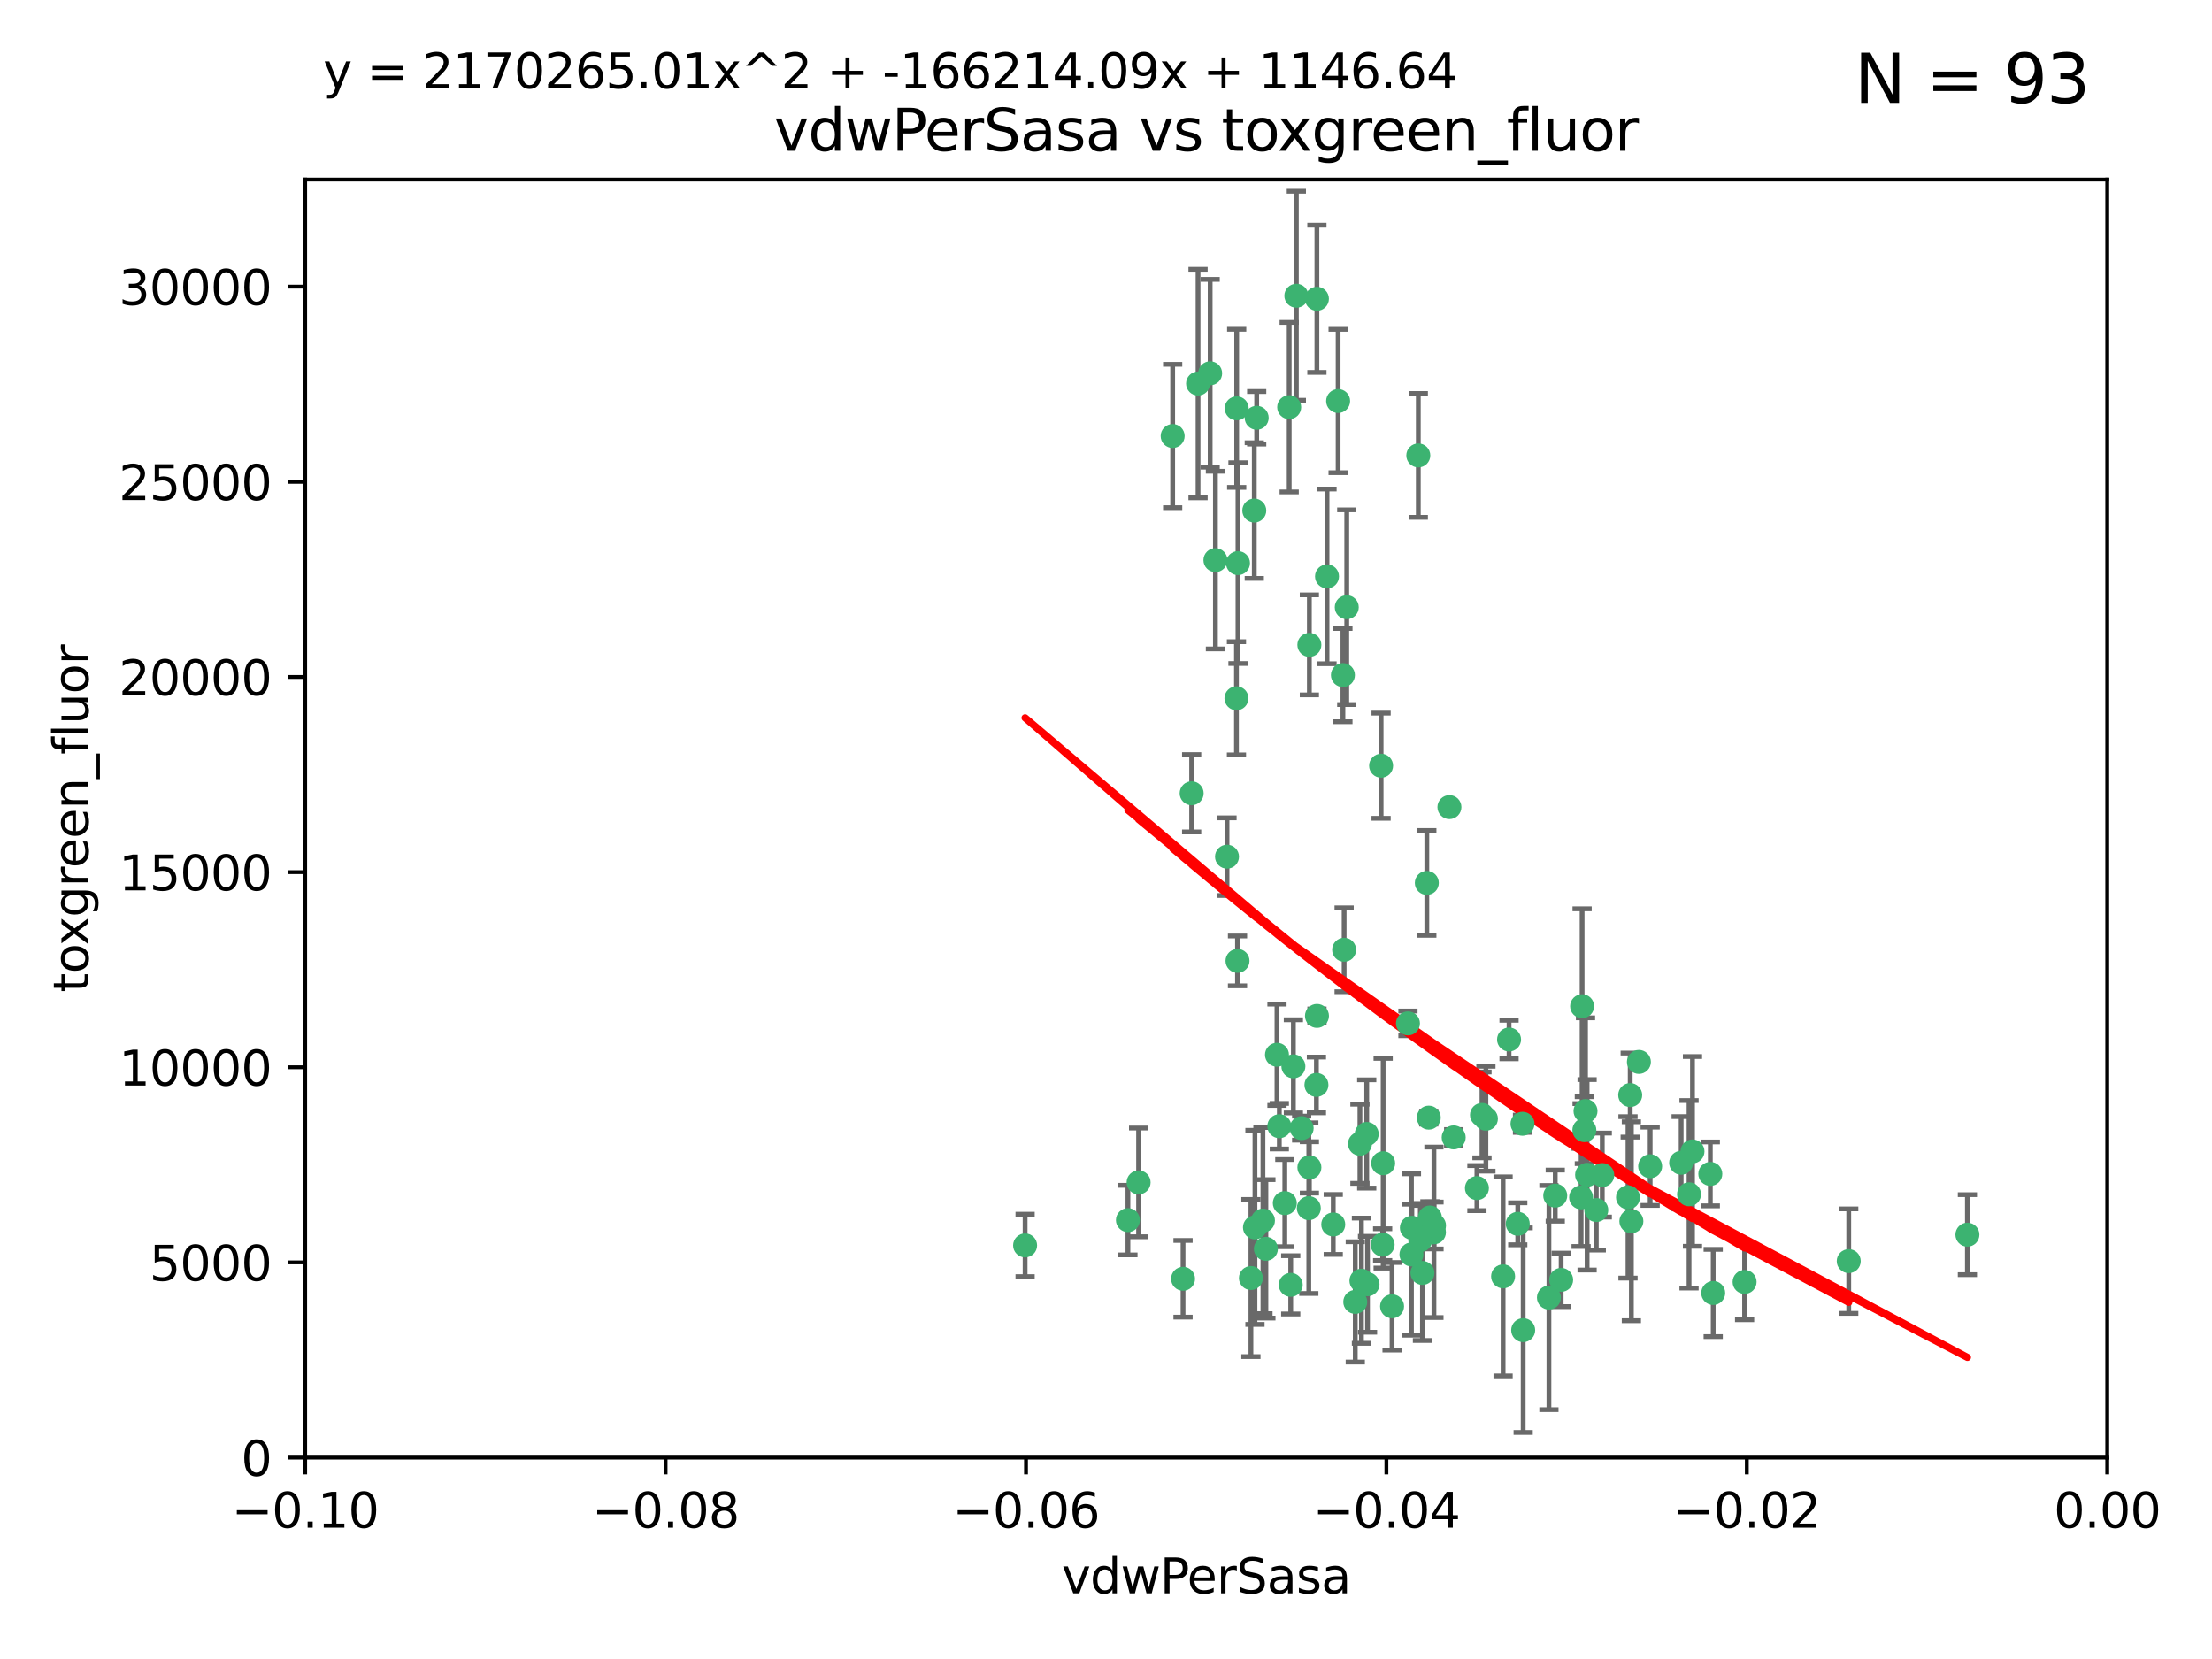 <?xml version="1.0" encoding="utf-8" standalone="no"?>
<!DOCTYPE svg PUBLIC "-//W3C//DTD SVG 1.1//EN"
  "http://www.w3.org/Graphics/SVG/1.1/DTD/svg11.dtd">
<svg xmlns:xlink="http://www.w3.org/1999/xlink" width="460.8pt" height="345.6pt" viewBox="0 0 460.8 345.6" xmlns="http://www.w3.org/2000/svg" version="1.1">
 <defs>
  <style type="text/css">*{stroke-linejoin: round; stroke-linecap: butt}</style>
 </defs>
 <g id="figure_1">
  <g id="patch_1">
   <path d="M 0 345.6 
L 460.8 345.6 
L 460.8 0 
L 0 0 
z
" style="fill: #ffffff"/>
  </g>
  <g id="axes_1">
   <g id="patch_2">
    <path d="M 63.571 303.64 
L 438.975 303.64 
L 438.975 37.411 
L 63.571 37.411 
z
" style="fill: #ffffff"/>
   </g>
   <g id="PathCollection_1">
    <defs>
     <path id="m6799b1c92f" d="M 0 1.118 
C 0.297 1.118 0.581 1 0.791 0.791 
C 1 0.581 1.118 0.297 1.118 0 
C 1.118 -0.297 1 -0.581 0.791 -0.791 
C 0.581 -1 0.297 -1.118 0 -1.118 
C -0.297 -1.118 -0.581 -1 -0.791 -0.791 
C -1 -0.581 -1.118 -0.297 -1.118 0 
C -1.118 0.297 -1 0.581 -0.791 0.791 
C -0.581 1 -0.297 1.118 0 1.118 
z
" style="stroke: #3cb371"/>
    </defs>
    <g clip-path="url(#pf17929646c)">
     <use xlink:href="#m6799b1c92f" x="270.055" y="61.614" style="fill: #3cb371; stroke: #3cb371"/>
     <use xlink:href="#m6799b1c92f" x="244.287" y="90.829" style="fill: #3cb371; stroke: #3cb371"/>
     <use xlink:href="#m6799b1c92f" x="261.291" y="106.358" style="fill: #3cb371; stroke: #3cb371"/>
     <use xlink:href="#m6799b1c92f" x="257.625" y="85.062" style="fill: #3cb371; stroke: #3cb371"/>
     <use xlink:href="#m6799b1c92f" x="249.576" y="79.9" style="fill: #3cb371; stroke: #3cb371"/>
     <use xlink:href="#m6799b1c92f" x="261.792" y="87.031" style="fill: #3cb371; stroke: #3cb371"/>
     <use xlink:href="#m6799b1c92f" x="257.578" y="145.468" style="fill: #3cb371; stroke: #3cb371"/>
     <use xlink:href="#m6799b1c92f" x="253.195" y="116.682" style="fill: #3cb371; stroke: #3cb371"/>
     <use xlink:href="#m6799b1c92f" x="257.896" y="117.306" style="fill: #3cb371; stroke: #3cb371"/>
     <use xlink:href="#m6799b1c92f" x="274.335" y="62.244" style="fill: #3cb371; stroke: #3cb371"/>
     <use xlink:href="#m6799b1c92f" x="213.546" y="259.442" style="fill: #3cb371; stroke: #3cb371"/>
     <use xlink:href="#m6799b1c92f" x="257.796" y="200.168" style="fill: #3cb371; stroke: #3cb371"/>
     <use xlink:href="#m6799b1c92f" x="295.459" y="94.872" style="fill: #3cb371; stroke: #3cb371"/>
     <use xlink:href="#m6799b1c92f" x="279.754" y="140.634" style="fill: #3cb371; stroke: #3cb371"/>
     <use xlink:href="#m6799b1c92f" x="276.441" y="120.071" style="fill: #3cb371; stroke: #3cb371"/>
     <use xlink:href="#m6799b1c92f" x="252.097" y="77.763" style="fill: #3cb371; stroke: #3cb371"/>
     <use xlink:href="#m6799b1c92f" x="248.242" y="165.251" style="fill: #3cb371; stroke: #3cb371"/>
     <use xlink:href="#m6799b1c92f" x="268.562" y="84.817" style="fill: #3cb371; stroke: #3cb371"/>
     <use xlink:href="#m6799b1c92f" x="266.019" y="219.726" style="fill: #3cb371; stroke: #3cb371"/>
     <use xlink:href="#m6799b1c92f" x="278.755" y="83.54" style="fill: #3cb371; stroke: #3cb371"/>
     <use xlink:href="#m6799b1c92f" x="271.159" y="235.012" style="fill: #3cb371; stroke: #3cb371"/>
     <use xlink:href="#m6799b1c92f" x="288.137" y="242.324" style="fill: #3cb371; stroke: #3cb371"/>
     <use xlink:href="#m6799b1c92f" x="274.235" y="226.007" style="fill: #3cb371; stroke: #3cb371"/>
     <use xlink:href="#m6799b1c92f" x="280.006" y="197.854" style="fill: #3cb371; stroke: #3cb371"/>
     <use xlink:href="#m6799b1c92f" x="274.347" y="211.632" style="fill: #3cb371; stroke: #3cb371"/>
     <use xlink:href="#m6799b1c92f" x="267.651" y="250.635" style="fill: #3cb371; stroke: #3cb371"/>
     <use xlink:href="#m6799b1c92f" x="255.609" y="178.461" style="fill: #3cb371; stroke: #3cb371"/>
     <use xlink:href="#m6799b1c92f" x="269.435" y="222.137" style="fill: #3cb371; stroke: #3cb371"/>
     <use xlink:href="#m6799b1c92f" x="280.553" y="126.494" style="fill: #3cb371; stroke: #3cb371"/>
     <use xlink:href="#m6799b1c92f" x="234.967" y="254.176" style="fill: #3cb371; stroke: #3cb371"/>
     <use xlink:href="#m6799b1c92f" x="282.327" y="271.21" style="fill: #3cb371; stroke: #3cb371"/>
     <use xlink:href="#m6799b1c92f" x="237.192" y="246.318" style="fill: #3cb371; stroke: #3cb371"/>
     <use xlink:href="#m6799b1c92f" x="268.883" y="267.658" style="fill: #3cb371; stroke: #3cb371"/>
     <use xlink:href="#m6799b1c92f" x="272.765" y="134.337" style="fill: #3cb371; stroke: #3cb371"/>
     <use xlink:href="#m6799b1c92f" x="287.708" y="159.514" style="fill: #3cb371; stroke: #3cb371"/>
     <use xlink:href="#m6799b1c92f" x="283.3" y="238.271" style="fill: #3cb371; stroke: #3cb371"/>
     <use xlink:href="#m6799b1c92f" x="246.45" y="266.399" style="fill: #3cb371; stroke: #3cb371"/>
     <use xlink:href="#m6799b1c92f" x="266.508" y="234.61" style="fill: #3cb371; stroke: #3cb371"/>
     <use xlink:href="#m6799b1c92f" x="297.873" y="253.631" style="fill: #3cb371; stroke: #3cb371"/>
     <use xlink:href="#m6799b1c92f" x="308.724" y="232.256" style="fill: #3cb371; stroke: #3cb371"/>
     <use xlink:href="#m6799b1c92f" x="293.302" y="213.19" style="fill: #3cb371; stroke: #3cb371"/>
     <use xlink:href="#m6799b1c92f" x="272.771" y="243.195" style="fill: #3cb371; stroke: #3cb371"/>
     <use xlink:href="#m6799b1c92f" x="294.03" y="261.328" style="fill: #3cb371; stroke: #3cb371"/>
     <use xlink:href="#m6799b1c92f" x="301.941" y="168.134" style="fill: #3cb371; stroke: #3cb371"/>
     <use xlink:href="#m6799b1c92f" x="261.432" y="255.69" style="fill: #3cb371; stroke: #3cb371"/>
     <use xlink:href="#m6799b1c92f" x="309.541" y="233.047" style="fill: #3cb371; stroke: #3cb371"/>
     <use xlink:href="#m6799b1c92f" x="277.739" y="255.08" style="fill: #3cb371; stroke: #3cb371"/>
     <use xlink:href="#m6799b1c92f" x="263.709" y="260.159" style="fill: #3cb371; stroke: #3cb371"/>
     <use xlink:href="#m6799b1c92f" x="341.412" y="221.217" style="fill: #3cb371; stroke: #3cb371"/>
     <use xlink:href="#m6799b1c92f" x="313.122" y="265.894" style="fill: #3cb371; stroke: #3cb371"/>
     <use xlink:href="#m6799b1c92f" x="297.233" y="183.926" style="fill: #3cb371; stroke: #3cb371"/>
     <use xlink:href="#m6799b1c92f" x="352.575" y="239.862" style="fill: #3cb371; stroke: #3cb371"/>
     <use xlink:href="#m6799b1c92f" x="325.214" y="266.625" style="fill: #3cb371; stroke: #3cb371"/>
     <use xlink:href="#m6799b1c92f" x="351.859" y="248.797" style="fill: #3cb371; stroke: #3cb371"/>
     <use xlink:href="#m6799b1c92f" x="272.649" y="251.686" style="fill: #3cb371; stroke: #3cb371"/>
     <use xlink:href="#m6799b1c92f" x="356.291" y="244.545" style="fill: #3cb371; stroke: #3cb371"/>
     <use xlink:href="#m6799b1c92f" x="283.612" y="266.793" style="fill: #3cb371; stroke: #3cb371"/>
     <use xlink:href="#m6799b1c92f" x="307.667" y="247.505" style="fill: #3cb371; stroke: #3cb371"/>
     <use xlink:href="#m6799b1c92f" x="284.714" y="236.229" style="fill: #3cb371; stroke: #3cb371"/>
     <use xlink:href="#m6799b1c92f" x="288.028" y="259.283" style="fill: #3cb371; stroke: #3cb371"/>
     <use xlink:href="#m6799b1c92f" x="295.875" y="258.329" style="fill: #3cb371; stroke: #3cb371"/>
     <use xlink:href="#m6799b1c92f" x="298.715" y="256.714" style="fill: #3cb371; stroke: #3cb371"/>
     <use xlink:href="#m6799b1c92f" x="294.12" y="255.773" style="fill: #3cb371; stroke: #3cb371"/>
     <use xlink:href="#m6799b1c92f" x="296.323" y="265.178" style="fill: #3cb371; stroke: #3cb371"/>
     <use xlink:href="#m6799b1c92f" x="302.828" y="236.943" style="fill: #3cb371; stroke: #3cb371"/>
     <use xlink:href="#m6799b1c92f" x="339.6" y="228.123" style="fill: #3cb371; stroke: #3cb371"/>
     <use xlink:href="#m6799b1c92f" x="330.621" y="244.739" style="fill: #3cb371; stroke: #3cb371"/>
     <use xlink:href="#m6799b1c92f" x="317.304" y="277.098" style="fill: #3cb371; stroke: #3cb371"/>
     <use xlink:href="#m6799b1c92f" x="263.096" y="254.269" style="fill: #3cb371; stroke: #3cb371"/>
     <use xlink:href="#m6799b1c92f" x="298.732" y="255.298" style="fill: #3cb371; stroke: #3cb371"/>
     <use xlink:href="#m6799b1c92f" x="314.362" y="216.55" style="fill: #3cb371; stroke: #3cb371"/>
     <use xlink:href="#m6799b1c92f" x="317.164" y="234.099" style="fill: #3cb371; stroke: #3cb371"/>
     <use xlink:href="#m6799b1c92f" x="332.536" y="252.073" style="fill: #3cb371; stroke: #3cb371"/>
     <use xlink:href="#m6799b1c92f" x="363.43" y="267.05" style="fill: #3cb371; stroke: #3cb371"/>
     <use xlink:href="#m6799b1c92f" x="330.29" y="231.454" style="fill: #3cb371; stroke: #3cb371"/>
     <use xlink:href="#m6799b1c92f" x="330.048" y="235.431" style="fill: #3cb371; stroke: #3cb371"/>
     <use xlink:href="#m6799b1c92f" x="409.846" y="257.206" style="fill: #3cb371; stroke: #3cb371"/>
     <use xlink:href="#m6799b1c92f" x="339.142" y="249.438" style="fill: #3cb371; stroke: #3cb371"/>
     <use xlink:href="#m6799b1c92f" x="385.126" y="262.719" style="fill: #3cb371; stroke: #3cb371"/>
     <use xlink:href="#m6799b1c92f" x="356.892" y="269.353" style="fill: #3cb371; stroke: #3cb371"/>
     <use xlink:href="#m6799b1c92f" x="322.669" y="270.307" style="fill: #3cb371; stroke: #3cb371"/>
     <use xlink:href="#m6799b1c92f" x="323.985" y="249.072" style="fill: #3cb371; stroke: #3cb371"/>
     <use xlink:href="#m6799b1c92f" x="339.844" y="254.408" style="fill: #3cb371; stroke: #3cb371"/>
     <use xlink:href="#m6799b1c92f" x="284.879" y="267.541" style="fill: #3cb371; stroke: #3cb371"/>
     <use xlink:href="#m6799b1c92f" x="260.591" y="266.237" style="fill: #3cb371; stroke: #3cb371"/>
     <use xlink:href="#m6799b1c92f" x="316.176" y="254.943" style="fill: #3cb371; stroke: #3cb371"/>
     <use xlink:href="#m6799b1c92f" x="343.757" y="242.954" style="fill: #3cb371; stroke: #3cb371"/>
     <use xlink:href="#m6799b1c92f" x="329.581" y="209.613" style="fill: #3cb371; stroke: #3cb371"/>
     <use xlink:href="#m6799b1c92f" x="333.782" y="244.789" style="fill: #3cb371; stroke: #3cb371"/>
     <use xlink:href="#m6799b1c92f" x="350.214" y="242.227" style="fill: #3cb371; stroke: #3cb371"/>
     <use xlink:href="#m6799b1c92f" x="297.64" y="232.825" style="fill: #3cb371; stroke: #3cb371"/>
     <use xlink:href="#m6799b1c92f" x="289.992" y="272.126" style="fill: #3cb371; stroke: #3cb371"/>
     <use xlink:href="#m6799b1c92f" x="329.375" y="249.444" style="fill: #3cb371; stroke: #3cb371"/>
    </g>
   </g>
   <g id="matplotlib.axis_1">
    <g id="xtick_1">
     <g id="line2d_1">
      <defs>
       <path id="m28e7e20abb" d="M 0 0 
L 0 3.5 
" style="stroke: #000000; stroke-width: 0.8"/>
      </defs>
      <g>
       <use xlink:href="#m28e7e20abb" x="63.571" y="303.64" style="stroke: #000000; stroke-width: 0.8"/>
      </g>
     </g>
     <g id="text_1">
      <!-- −0.10 -->
      <g transform="translate(48.249 318.238)scale(0.1 -0.1)">
       <defs>
        <path id="DejaVuSans-2212" d="M 678 2272 
L 4684 2272 
L 4684 1741 
L 678 1741 
L 678 2272 
z
" transform="scale(0.016)"/>
        <path id="DejaVuSans-30" d="M 2034 4250 
Q 1547 4250 1301 3770 
Q 1056 3291 1056 2328 
Q 1056 1369 1301 889 
Q 1547 409 2034 409 
Q 2525 409 2770 889 
Q 3016 1369 3016 2328 
Q 3016 3291 2770 3770 
Q 2525 4250 2034 4250 
z
M 2034 4750 
Q 2819 4750 3233 4129 
Q 3647 3509 3647 2328 
Q 3647 1150 3233 529 
Q 2819 -91 2034 -91 
Q 1250 -91 836 529 
Q 422 1150 422 2328 
Q 422 3509 836 4129 
Q 1250 4750 2034 4750 
z
" transform="scale(0.016)"/>
        <path id="DejaVuSans-2e" d="M 684 794 
L 1344 794 
L 1344 0 
L 684 0 
L 684 794 
z
" transform="scale(0.016)"/>
        <path id="DejaVuSans-31" d="M 794 531 
L 1825 531 
L 1825 4091 
L 703 3866 
L 703 4441 
L 1819 4666 
L 2450 4666 
L 2450 531 
L 3481 531 
L 3481 0 
L 794 0 
L 794 531 
z
" transform="scale(0.016)"/>
       </defs>
       <use xlink:href="#DejaVuSans-2212"/>
       <use xlink:href="#DejaVuSans-30" x="83.789"/>
       <use xlink:href="#DejaVuSans-2e" x="147.412"/>
       <use xlink:href="#DejaVuSans-31" x="179.199"/>
       <use xlink:href="#DejaVuSans-30" x="242.822"/>
      </g>
     </g>
    </g>
    <g id="xtick_2">
     <g id="line2d_2">
      <g>
       <use xlink:href="#m28e7e20abb" x="138.652" y="303.64" style="stroke: #000000; stroke-width: 0.8"/>
      </g>
     </g>
     <g id="text_2">
      <!-- −0.08 -->
      <g transform="translate(123.329 318.238)scale(0.1 -0.1)">
       <defs>
        <path id="DejaVuSans-38" d="M 2034 2216 
Q 1584 2216 1326 1975 
Q 1069 1734 1069 1313 
Q 1069 891 1326 650 
Q 1584 409 2034 409 
Q 2484 409 2743 651 
Q 3003 894 3003 1313 
Q 3003 1734 2745 1975 
Q 2488 2216 2034 2216 
z
M 1403 2484 
Q 997 2584 770 2862 
Q 544 3141 544 3541 
Q 544 4100 942 4425 
Q 1341 4750 2034 4750 
Q 2731 4750 3128 4425 
Q 3525 4100 3525 3541 
Q 3525 3141 3298 2862 
Q 3072 2584 2669 2484 
Q 3125 2378 3379 2068 
Q 3634 1759 3634 1313 
Q 3634 634 3220 271 
Q 2806 -91 2034 -91 
Q 1263 -91 848 271 
Q 434 634 434 1313 
Q 434 1759 690 2068 
Q 947 2378 1403 2484 
z
M 1172 3481 
Q 1172 3119 1398 2916 
Q 1625 2713 2034 2713 
Q 2441 2713 2670 2916 
Q 2900 3119 2900 3481 
Q 2900 3844 2670 4047 
Q 2441 4250 2034 4250 
Q 1625 4250 1398 4047 
Q 1172 3844 1172 3481 
z
" transform="scale(0.016)"/>
       </defs>
       <use xlink:href="#DejaVuSans-2212"/>
       <use xlink:href="#DejaVuSans-30" x="83.789"/>
       <use xlink:href="#DejaVuSans-2e" x="147.412"/>
       <use xlink:href="#DejaVuSans-30" x="179.199"/>
       <use xlink:href="#DejaVuSans-38" x="242.822"/>
      </g>
     </g>
    </g>
    <g id="xtick_3">
     <g id="line2d_3">
      <g>
       <use xlink:href="#m28e7e20abb" x="213.733" y="303.64" style="stroke: #000000; stroke-width: 0.8"/>
      </g>
     </g>
     <g id="text_3">
      <!-- −0.06 -->
      <g transform="translate(198.41 318.238)scale(0.1 -0.1)">
       <defs>
        <path id="DejaVuSans-36" d="M 2113 2584 
Q 1688 2584 1439 2293 
Q 1191 2003 1191 1497 
Q 1191 994 1439 701 
Q 1688 409 2113 409 
Q 2538 409 2786 701 
Q 3034 994 3034 1497 
Q 3034 2003 2786 2293 
Q 2538 2584 2113 2584 
z
M 3366 4563 
L 3366 3988 
Q 3128 4100 2886 4159 
Q 2644 4219 2406 4219 
Q 1781 4219 1451 3797 
Q 1122 3375 1075 2522 
Q 1259 2794 1537 2939 
Q 1816 3084 2150 3084 
Q 2853 3084 3261 2657 
Q 3669 2231 3669 1497 
Q 3669 778 3244 343 
Q 2819 -91 2113 -91 
Q 1303 -91 875 529 
Q 447 1150 447 2328 
Q 447 3434 972 4092 
Q 1497 4750 2381 4750 
Q 2619 4750 2861 4703 
Q 3103 4656 3366 4563 
z
" transform="scale(0.016)"/>
       </defs>
       <use xlink:href="#DejaVuSans-2212"/>
       <use xlink:href="#DejaVuSans-30" x="83.789"/>
       <use xlink:href="#DejaVuSans-2e" x="147.412"/>
       <use xlink:href="#DejaVuSans-30" x="179.199"/>
       <use xlink:href="#DejaVuSans-36" x="242.822"/>
      </g>
     </g>
    </g>
    <g id="xtick_4">
     <g id="line2d_4">
      <g>
       <use xlink:href="#m28e7e20abb" x="288.813" y="303.64" style="stroke: #000000; stroke-width: 0.8"/>
      </g>
     </g>
     <g id="text_4">
      <!-- −0.04 -->
      <g transform="translate(273.491 318.238)scale(0.1 -0.1)">
       <defs>
        <path id="DejaVuSans-34" d="M 2419 4116 
L 825 1625 
L 2419 1625 
L 2419 4116 
z
M 2253 4666 
L 3047 4666 
L 3047 1625 
L 3713 1625 
L 3713 1100 
L 3047 1100 
L 3047 0 
L 2419 0 
L 2419 1100 
L 313 1100 
L 313 1709 
L 2253 4666 
z
" transform="scale(0.016)"/>
       </defs>
       <use xlink:href="#DejaVuSans-2212"/>
       <use xlink:href="#DejaVuSans-30" x="83.789"/>
       <use xlink:href="#DejaVuSans-2e" x="147.412"/>
       <use xlink:href="#DejaVuSans-30" x="179.199"/>
       <use xlink:href="#DejaVuSans-34" x="242.822"/>
      </g>
     </g>
    </g>
    <g id="xtick_5">
     <g id="line2d_5">
      <g>
       <use xlink:href="#m28e7e20abb" x="363.894" y="303.64" style="stroke: #000000; stroke-width: 0.8"/>
      </g>
     </g>
     <g id="text_5">
      <!-- −0.02 -->
      <g transform="translate(348.572 318.238)scale(0.1 -0.1)">
       <defs>
        <path id="DejaVuSans-32" d="M 1228 531 
L 3431 531 
L 3431 0 
L 469 0 
L 469 531 
Q 828 903 1448 1529 
Q 2069 2156 2228 2338 
Q 2531 2678 2651 2914 
Q 2772 3150 2772 3378 
Q 2772 3750 2511 3984 
Q 2250 4219 1831 4219 
Q 1534 4219 1204 4116 
Q 875 4013 500 3803 
L 500 4441 
Q 881 4594 1212 4672 
Q 1544 4750 1819 4750 
Q 2544 4750 2975 4387 
Q 3406 4025 3406 3419 
Q 3406 3131 3298 2873 
Q 3191 2616 2906 2266 
Q 2828 2175 2409 1742 
Q 1991 1309 1228 531 
z
" transform="scale(0.016)"/>
       </defs>
       <use xlink:href="#DejaVuSans-2212"/>
       <use xlink:href="#DejaVuSans-30" x="83.789"/>
       <use xlink:href="#DejaVuSans-2e" x="147.412"/>
       <use xlink:href="#DejaVuSans-30" x="179.199"/>
       <use xlink:href="#DejaVuSans-32" x="242.822"/>
      </g>
     </g>
    </g>
    <g id="xtick_6">
     <g id="line2d_6">
      <g>
       <use xlink:href="#m28e7e20abb" x="438.975" y="303.64" style="stroke: #000000; stroke-width: 0.8"/>
      </g>
     </g>
     <g id="text_6">
      <!-- 0.00 -->
      <g transform="translate(427.842 318.238)scale(0.1 -0.1)">
       <use xlink:href="#DejaVuSans-30"/>
       <use xlink:href="#DejaVuSans-2e" x="63.623"/>
       <use xlink:href="#DejaVuSans-30" x="95.41"/>
       <use xlink:href="#DejaVuSans-30" x="159.033"/>
      </g>
     </g>
    </g>
    <g id="text_7">
     <!-- vdwPerSasa -->
     <g transform="translate(221.178 331.917)scale(0.1 -0.1)">
      <defs>
       <path id="DejaVuSans-76" d="M 191 3500 
L 800 3500 
L 1894 563 
L 2988 3500 
L 3597 3500 
L 2284 0 
L 1503 0 
L 191 3500 
z
" transform="scale(0.016)"/>
       <path id="DejaVuSans-64" d="M 2906 2969 
L 2906 4863 
L 3481 4863 
L 3481 0 
L 2906 0 
L 2906 525 
Q 2725 213 2448 61 
Q 2172 -91 1784 -91 
Q 1150 -91 751 415 
Q 353 922 353 1747 
Q 353 2572 751 3078 
Q 1150 3584 1784 3584 
Q 2172 3584 2448 3432 
Q 2725 3281 2906 2969 
z
M 947 1747 
Q 947 1113 1208 752 
Q 1469 391 1925 391 
Q 2381 391 2643 752 
Q 2906 1113 2906 1747 
Q 2906 2381 2643 2742 
Q 2381 3103 1925 3103 
Q 1469 3103 1208 2742 
Q 947 2381 947 1747 
z
" transform="scale(0.016)"/>
       <path id="DejaVuSans-77" d="M 269 3500 
L 844 3500 
L 1563 769 
L 2278 3500 
L 2956 3500 
L 3675 769 
L 4391 3500 
L 4966 3500 
L 4050 0 
L 3372 0 
L 2619 2869 
L 1863 0 
L 1184 0 
L 269 3500 
z
" transform="scale(0.016)"/>
       <path id="DejaVuSans-50" d="M 1259 4147 
L 1259 2394 
L 2053 2394 
Q 2494 2394 2734 2622 
Q 2975 2850 2975 3272 
Q 2975 3691 2734 3919 
Q 2494 4147 2053 4147 
L 1259 4147 
z
M 628 4666 
L 2053 4666 
Q 2838 4666 3239 4311 
Q 3641 3956 3641 3272 
Q 3641 2581 3239 2228 
Q 2838 1875 2053 1875 
L 1259 1875 
L 1259 0 
L 628 0 
L 628 4666 
z
" transform="scale(0.016)"/>
       <path id="DejaVuSans-65" d="M 3597 1894 
L 3597 1613 
L 953 1613 
Q 991 1019 1311 708 
Q 1631 397 2203 397 
Q 2534 397 2845 478 
Q 3156 559 3463 722 
L 3463 178 
Q 3153 47 2828 -22 
Q 2503 -91 2169 -91 
Q 1331 -91 842 396 
Q 353 884 353 1716 
Q 353 2575 817 3079 
Q 1281 3584 2069 3584 
Q 2775 3584 3186 3129 
Q 3597 2675 3597 1894 
z
M 3022 2063 
Q 3016 2534 2758 2815 
Q 2500 3097 2075 3097 
Q 1594 3097 1305 2825 
Q 1016 2553 972 2059 
L 3022 2063 
z
" transform="scale(0.016)"/>
       <path id="DejaVuSans-72" d="M 2631 2963 
Q 2534 3019 2420 3045 
Q 2306 3072 2169 3072 
Q 1681 3072 1420 2755 
Q 1159 2438 1159 1844 
L 1159 0 
L 581 0 
L 581 3500 
L 1159 3500 
L 1159 2956 
Q 1341 3275 1631 3429 
Q 1922 3584 2338 3584 
Q 2397 3584 2469 3576 
Q 2541 3569 2628 3553 
L 2631 2963 
z
" transform="scale(0.016)"/>
       <path id="DejaVuSans-53" d="M 3425 4513 
L 3425 3897 
Q 3066 4069 2747 4153 
Q 2428 4238 2131 4238 
Q 1616 4238 1336 4038 
Q 1056 3838 1056 3469 
Q 1056 3159 1242 3001 
Q 1428 2844 1947 2747 
L 2328 2669 
Q 3034 2534 3370 2195 
Q 3706 1856 3706 1288 
Q 3706 609 3251 259 
Q 2797 -91 1919 -91 
Q 1588 -91 1214 -16 
Q 841 59 441 206 
L 441 856 
Q 825 641 1194 531 
Q 1563 422 1919 422 
Q 2459 422 2753 634 
Q 3047 847 3047 1241 
Q 3047 1584 2836 1778 
Q 2625 1972 2144 2069 
L 1759 2144 
Q 1053 2284 737 2584 
Q 422 2884 422 3419 
Q 422 4038 858 4394 
Q 1294 4750 2059 4750 
Q 2388 4750 2728 4690 
Q 3069 4631 3425 4513 
z
" transform="scale(0.016)"/>
       <path id="DejaVuSans-61" d="M 2194 1759 
Q 1497 1759 1228 1600 
Q 959 1441 959 1056 
Q 959 750 1161 570 
Q 1363 391 1709 391 
Q 2188 391 2477 730 
Q 2766 1069 2766 1631 
L 2766 1759 
L 2194 1759 
z
M 3341 1997 
L 3341 0 
L 2766 0 
L 2766 531 
Q 2569 213 2275 61 
Q 1981 -91 1556 -91 
Q 1019 -91 701 211 
Q 384 513 384 1019 
Q 384 1609 779 1909 
Q 1175 2209 1959 2209 
L 2766 2209 
L 2766 2266 
Q 2766 2663 2505 2880 
Q 2244 3097 1772 3097 
Q 1472 3097 1187 3025 
Q 903 2953 641 2809 
L 641 3341 
Q 956 3463 1253 3523 
Q 1550 3584 1831 3584 
Q 2591 3584 2966 3190 
Q 3341 2797 3341 1997 
z
" transform="scale(0.016)"/>
       <path id="DejaVuSans-73" d="M 2834 3397 
L 2834 2853 
Q 2591 2978 2328 3040 
Q 2066 3103 1784 3103 
Q 1356 3103 1142 2972 
Q 928 2841 928 2578 
Q 928 2378 1081 2264 
Q 1234 2150 1697 2047 
L 1894 2003 
Q 2506 1872 2764 1633 
Q 3022 1394 3022 966 
Q 3022 478 2636 193 
Q 2250 -91 1575 -91 
Q 1294 -91 989 -36 
Q 684 19 347 128 
L 347 722 
Q 666 556 975 473 
Q 1284 391 1588 391 
Q 1994 391 2212 530 
Q 2431 669 2431 922 
Q 2431 1156 2273 1281 
Q 2116 1406 1581 1522 
L 1381 1569 
Q 847 1681 609 1914 
Q 372 2147 372 2553 
Q 372 3047 722 3315 
Q 1072 3584 1716 3584 
Q 2034 3584 2315 3537 
Q 2597 3491 2834 3397 
z
" transform="scale(0.016)"/>
      </defs>
      <use xlink:href="#DejaVuSans-76"/>
      <use xlink:href="#DejaVuSans-64" x="59.18"/>
      <use xlink:href="#DejaVuSans-77" x="122.656"/>
      <use xlink:href="#DejaVuSans-50" x="204.443"/>
      <use xlink:href="#DejaVuSans-65" x="261.121"/>
      <use xlink:href="#DejaVuSans-72" x="322.645"/>
      <use xlink:href="#DejaVuSans-53" x="363.758"/>
      <use xlink:href="#DejaVuSans-61" x="427.234"/>
      <use xlink:href="#DejaVuSans-73" x="488.514"/>
      <use xlink:href="#DejaVuSans-61" x="540.613"/>
     </g>
    </g>
   </g>
   <g id="matplotlib.axis_2">
    <g id="ytick_1">
     <g id="line2d_7">
      <defs>
       <path id="m6686252f71" d="M 0 0 
L -3.5 0 
" style="stroke: #000000; stroke-width: 0.8"/>
      </defs>
      <g>
       <use xlink:href="#m6686252f71" x="63.571" y="303.64" style="stroke: #000000; stroke-width: 0.8"/>
      </g>
     </g>
     <g id="text_8">
      <!-- 0 -->
      <g transform="translate(50.209 307.439)scale(0.1 -0.1)">
       <use xlink:href="#DejaVuSans-30"/>
      </g>
     </g>
    </g>
    <g id="ytick_2">
     <g id="line2d_8">
      <g>
       <use xlink:href="#m6686252f71" x="63.571" y="262.986" style="stroke: #000000; stroke-width: 0.8"/>
      </g>
     </g>
     <g id="text_9">
      <!-- 5000 -->
      <g transform="translate(31.121 266.786)scale(0.1 -0.1)">
       <defs>
        <path id="DejaVuSans-35" d="M 691 4666 
L 3169 4666 
L 3169 4134 
L 1269 4134 
L 1269 2991 
Q 1406 3038 1543 3061 
Q 1681 3084 1819 3084 
Q 2600 3084 3056 2656 
Q 3513 2228 3513 1497 
Q 3513 744 3044 326 
Q 2575 -91 1722 -91 
Q 1428 -91 1123 -41 
Q 819 9 494 109 
L 494 744 
Q 775 591 1075 516 
Q 1375 441 1709 441 
Q 2250 441 2565 725 
Q 2881 1009 2881 1497 
Q 2881 1984 2565 2268 
Q 2250 2553 1709 2553 
Q 1456 2553 1204 2497 
Q 953 2441 691 2322 
L 691 4666 
z
" transform="scale(0.016)"/>
       </defs>
       <use xlink:href="#DejaVuSans-35"/>
       <use xlink:href="#DejaVuSans-30" x="63.623"/>
       <use xlink:href="#DejaVuSans-30" x="127.246"/>
       <use xlink:href="#DejaVuSans-30" x="190.869"/>
      </g>
     </g>
    </g>
    <g id="ytick_3">
     <g id="line2d_9">
      <g>
       <use xlink:href="#m6686252f71" x="63.571" y="222.333" style="stroke: #000000; stroke-width: 0.8"/>
      </g>
     </g>
     <g id="text_10">
      <!-- 10000 -->
      <g transform="translate(24.759 226.132)scale(0.1 -0.1)">
       <use xlink:href="#DejaVuSans-31"/>
       <use xlink:href="#DejaVuSans-30" x="63.623"/>
       <use xlink:href="#DejaVuSans-30" x="127.246"/>
       <use xlink:href="#DejaVuSans-30" x="190.869"/>
       <use xlink:href="#DejaVuSans-30" x="254.492"/>
      </g>
     </g>
    </g>
    <g id="ytick_4">
     <g id="line2d_10">
      <g>
       <use xlink:href="#m6686252f71" x="63.571" y="181.679" style="stroke: #000000; stroke-width: 0.8"/>
      </g>
     </g>
     <g id="text_11">
      <!-- 15000 -->
      <g transform="translate(24.759 185.478)scale(0.1 -0.1)">
       <use xlink:href="#DejaVuSans-31"/>
       <use xlink:href="#DejaVuSans-35" x="63.623"/>
       <use xlink:href="#DejaVuSans-30" x="127.246"/>
       <use xlink:href="#DejaVuSans-30" x="190.869"/>
       <use xlink:href="#DejaVuSans-30" x="254.492"/>
      </g>
     </g>
    </g>
    <g id="ytick_5">
     <g id="line2d_11">
      <g>
       <use xlink:href="#m6686252f71" x="63.571" y="141.026" style="stroke: #000000; stroke-width: 0.8"/>
      </g>
     </g>
     <g id="text_12">
      <!-- 20000 -->
      <g transform="translate(24.759 144.825)scale(0.1 -0.1)">
       <use xlink:href="#DejaVuSans-32"/>
       <use xlink:href="#DejaVuSans-30" x="63.623"/>
       <use xlink:href="#DejaVuSans-30" x="127.246"/>
       <use xlink:href="#DejaVuSans-30" x="190.869"/>
       <use xlink:href="#DejaVuSans-30" x="254.492"/>
      </g>
     </g>
    </g>
    <g id="ytick_6">
     <g id="line2d_12">
      <g>
       <use xlink:href="#m6686252f71" x="63.571" y="100.372" style="stroke: #000000; stroke-width: 0.8"/>
      </g>
     </g>
     <g id="text_13">
      <!-- 25000 -->
      <g transform="translate(24.759 104.171)scale(0.1 -0.1)">
       <use xlink:href="#DejaVuSans-32"/>
       <use xlink:href="#DejaVuSans-35" x="63.623"/>
       <use xlink:href="#DejaVuSans-30" x="127.246"/>
       <use xlink:href="#DejaVuSans-30" x="190.869"/>
       <use xlink:href="#DejaVuSans-30" x="254.492"/>
      </g>
     </g>
    </g>
    <g id="ytick_7">
     <g id="line2d_13">
      <g>
       <use xlink:href="#m6686252f71" x="63.571" y="59.718" style="stroke: #000000; stroke-width: 0.8"/>
      </g>
     </g>
     <g id="text_14">
      <!-- 30000 -->
      <g transform="translate(24.759 63.518)scale(0.1 -0.1)">
       <defs>
        <path id="DejaVuSans-33" d="M 2597 2516 
Q 3050 2419 3304 2112 
Q 3559 1806 3559 1356 
Q 3559 666 3084 287 
Q 2609 -91 1734 -91 
Q 1441 -91 1130 -33 
Q 819 25 488 141 
L 488 750 
Q 750 597 1062 519 
Q 1375 441 1716 441 
Q 2309 441 2620 675 
Q 2931 909 2931 1356 
Q 2931 1769 2642 2001 
Q 2353 2234 1838 2234 
L 1294 2234 
L 1294 2753 
L 1863 2753 
Q 2328 2753 2575 2939 
Q 2822 3125 2822 3475 
Q 2822 3834 2567 4026 
Q 2313 4219 1838 4219 
Q 1578 4219 1281 4162 
Q 984 4106 628 3988 
L 628 4550 
Q 988 4650 1302 4700 
Q 1616 4750 1894 4750 
Q 2613 4750 3031 4423 
Q 3450 4097 3450 3541 
Q 3450 3153 3228 2886 
Q 3006 2619 2597 2516 
z
" transform="scale(0.016)"/>
       </defs>
       <use xlink:href="#DejaVuSans-33"/>
       <use xlink:href="#DejaVuSans-30" x="63.623"/>
       <use xlink:href="#DejaVuSans-30" x="127.246"/>
       <use xlink:href="#DejaVuSans-30" x="190.869"/>
       <use xlink:href="#DejaVuSans-30" x="254.492"/>
      </g>
     </g>
    </g>
    <g id="text_15">
     <!-- toxgreen_fluor -->
     <g transform="translate(18.401 206.72)rotate(-90)scale(0.1 -0.1)">
      <defs>
       <path id="DejaVuSans-74" d="M 1172 4494 
L 1172 3500 
L 2356 3500 
L 2356 3053 
L 1172 3053 
L 1172 1153 
Q 1172 725 1289 603 
Q 1406 481 1766 481 
L 2356 481 
L 2356 0 
L 1766 0 
Q 1100 0 847 248 
Q 594 497 594 1153 
L 594 3053 
L 172 3053 
L 172 3500 
L 594 3500 
L 594 4494 
L 1172 4494 
z
" transform="scale(0.016)"/>
       <path id="DejaVuSans-6f" d="M 1959 3097 
Q 1497 3097 1228 2736 
Q 959 2375 959 1747 
Q 959 1119 1226 758 
Q 1494 397 1959 397 
Q 2419 397 2687 759 
Q 2956 1122 2956 1747 
Q 2956 2369 2687 2733 
Q 2419 3097 1959 3097 
z
M 1959 3584 
Q 2709 3584 3137 3096 
Q 3566 2609 3566 1747 
Q 3566 888 3137 398 
Q 2709 -91 1959 -91 
Q 1206 -91 779 398 
Q 353 888 353 1747 
Q 353 2609 779 3096 
Q 1206 3584 1959 3584 
z
" transform="scale(0.016)"/>
       <path id="DejaVuSans-78" d="M 3513 3500 
L 2247 1797 
L 3578 0 
L 2900 0 
L 1881 1375 
L 863 0 
L 184 0 
L 1544 1831 
L 300 3500 
L 978 3500 
L 1906 2253 
L 2834 3500 
L 3513 3500 
z
" transform="scale(0.016)"/>
       <path id="DejaVuSans-67" d="M 2906 1791 
Q 2906 2416 2648 2759 
Q 2391 3103 1925 3103 
Q 1463 3103 1205 2759 
Q 947 2416 947 1791 
Q 947 1169 1205 825 
Q 1463 481 1925 481 
Q 2391 481 2648 825 
Q 2906 1169 2906 1791 
z
M 3481 434 
Q 3481 -459 3084 -895 
Q 2688 -1331 1869 -1331 
Q 1566 -1331 1297 -1286 
Q 1028 -1241 775 -1147 
L 775 -588 
Q 1028 -725 1275 -790 
Q 1522 -856 1778 -856 
Q 2344 -856 2625 -561 
Q 2906 -266 2906 331 
L 2906 616 
Q 2728 306 2450 153 
Q 2172 0 1784 0 
Q 1141 0 747 490 
Q 353 981 353 1791 
Q 353 2603 747 3093 
Q 1141 3584 1784 3584 
Q 2172 3584 2450 3431 
Q 2728 3278 2906 2969 
L 2906 3500 
L 3481 3500 
L 3481 434 
z
" transform="scale(0.016)"/>
       <path id="DejaVuSans-6e" d="M 3513 2113 
L 3513 0 
L 2938 0 
L 2938 2094 
Q 2938 2591 2744 2837 
Q 2550 3084 2163 3084 
Q 1697 3084 1428 2787 
Q 1159 2491 1159 1978 
L 1159 0 
L 581 0 
L 581 3500 
L 1159 3500 
L 1159 2956 
Q 1366 3272 1645 3428 
Q 1925 3584 2291 3584 
Q 2894 3584 3203 3211 
Q 3513 2838 3513 2113 
z
" transform="scale(0.016)"/>
       <path id="DejaVuSans-5f" d="M 3263 -1063 
L 3263 -1509 
L -63 -1509 
L -63 -1063 
L 3263 -1063 
z
" transform="scale(0.016)"/>
       <path id="DejaVuSans-66" d="M 2375 4863 
L 2375 4384 
L 1825 4384 
Q 1516 4384 1395 4259 
Q 1275 4134 1275 3809 
L 1275 3500 
L 2222 3500 
L 2222 3053 
L 1275 3053 
L 1275 0 
L 697 0 
L 697 3053 
L 147 3053 
L 147 3500 
L 697 3500 
L 697 3744 
Q 697 4328 969 4595 
Q 1241 4863 1831 4863 
L 2375 4863 
z
" transform="scale(0.016)"/>
       <path id="DejaVuSans-6c" d="M 603 4863 
L 1178 4863 
L 1178 0 
L 603 0 
L 603 4863 
z
" transform="scale(0.016)"/>
       <path id="DejaVuSans-75" d="M 544 1381 
L 544 3500 
L 1119 3500 
L 1119 1403 
Q 1119 906 1312 657 
Q 1506 409 1894 409 
Q 2359 409 2629 706 
Q 2900 1003 2900 1516 
L 2900 3500 
L 3475 3500 
L 3475 0 
L 2900 0 
L 2900 538 
Q 2691 219 2414 64 
Q 2138 -91 1772 -91 
Q 1169 -91 856 284 
Q 544 659 544 1381 
z
M 1991 3584 
L 1991 3584 
z
" transform="scale(0.016)"/>
      </defs>
      <use xlink:href="#DejaVuSans-74"/>
      <use xlink:href="#DejaVuSans-6f" x="39.209"/>
      <use xlink:href="#DejaVuSans-78" x="97.266"/>
      <use xlink:href="#DejaVuSans-67" x="156.445"/>
      <use xlink:href="#DejaVuSans-72" x="219.922"/>
      <use xlink:href="#DejaVuSans-65" x="258.785"/>
      <use xlink:href="#DejaVuSans-65" x="320.309"/>
      <use xlink:href="#DejaVuSans-6e" x="381.832"/>
      <use xlink:href="#DejaVuSans-5f" x="445.211"/>
      <use xlink:href="#DejaVuSans-66" x="495.211"/>
      <use xlink:href="#DejaVuSans-6c" x="530.416"/>
      <use xlink:href="#DejaVuSans-75" x="558.199"/>
      <use xlink:href="#DejaVuSans-6f" x="621.578"/>
      <use xlink:href="#DejaVuSans-72" x="682.76"/>
     </g>
    </g>
   </g>
   <g id="LineCollection_1">
    <path d="M 270.055 83.38 
L 270.055 39.848 
" clip-path="url(#pf17929646c)" style="fill: none; stroke: #696969"/>
    <path d="M 244.287 105.759 
L 244.287 75.9 
" clip-path="url(#pf17929646c)" style="fill: none; stroke: #696969"/>
    <path d="M 261.291 120.489 
L 261.291 92.227 
" clip-path="url(#pf17929646c)" style="fill: none; stroke: #696969"/>
    <path d="M 257.625 101.528 
L 257.625 68.595 
" clip-path="url(#pf17929646c)" style="fill: none; stroke: #696969"/>
    <path d="M 249.576 103.698 
L 249.576 56.102 
" clip-path="url(#pf17929646c)" style="fill: none; stroke: #696969"/>
    <path d="M 261.792 92.506 
L 261.792 81.557 
" clip-path="url(#pf17929646c)" style="fill: none; stroke: #696969"/>
    <path d="M 257.578 157.254 
L 257.578 133.683 
" clip-path="url(#pf17929646c)" style="fill: none; stroke: #696969"/>
    <path d="M 253.195 135.19 
L 253.195 98.175 
" clip-path="url(#pf17929646c)" style="fill: none; stroke: #696969"/>
    <path d="M 257.896 138.218 
L 257.896 96.393 
" clip-path="url(#pf17929646c)" style="fill: none; stroke: #696969"/>
    <path d="M 274.335 77.579 
L 274.335 46.91 
" clip-path="url(#pf17929646c)" style="fill: none; stroke: #696969"/>
    <path d="M 213.546 265.941 
L 213.546 252.944 
" clip-path="url(#pf17929646c)" style="fill: none; stroke: #696969"/>
    <path d="M 257.796 205.359 
L 257.796 194.977 
" clip-path="url(#pf17929646c)" style="fill: none; stroke: #696969"/>
    <path d="M 295.459 107.775 
L 295.459 81.969 
" clip-path="url(#pf17929646c)" style="fill: none; stroke: #696969"/>
    <path d="M 279.754 150.349 
L 279.754 130.92 
" clip-path="url(#pf17929646c)" style="fill: none; stroke: #696969"/>
    <path d="M 276.441 138.271 
L 276.441 101.87 
" clip-path="url(#pf17929646c)" style="fill: none; stroke: #696969"/>
    <path d="M 252.097 97.317 
L 252.097 58.209 
" clip-path="url(#pf17929646c)" style="fill: none; stroke: #696969"/>
    <path d="M 248.242 173.31 
L 248.242 157.193 
" clip-path="url(#pf17929646c)" style="fill: none; stroke: #696969"/>
    <path d="M 268.562 102.476 
L 268.562 67.157 
" clip-path="url(#pf17929646c)" style="fill: none; stroke: #696969"/>
    <path d="M 266.019 230.277 
L 266.019 209.176 
" clip-path="url(#pf17929646c)" style="fill: none; stroke: #696969"/>
    <path d="M 278.755 98.468 
L 278.755 68.613 
" clip-path="url(#pf17929646c)" style="fill: none; stroke: #696969"/>
    <path d="M 271.159 237.516 
L 271.159 232.507 
" clip-path="url(#pf17929646c)" style="fill: none; stroke: #696969"/>
    <path d="M 288.137 264.166 
L 288.137 220.481 
" clip-path="url(#pf17929646c)" style="fill: none; stroke: #696969"/>
    <path d="M 274.235 231.811 
L 274.235 220.203 
" clip-path="url(#pf17929646c)" style="fill: none; stroke: #696969"/>
    <path d="M 280.006 206.59 
L 280.006 189.118 
" clip-path="url(#pf17929646c)" style="fill: none; stroke: #696969"/>
    <path d="M 274.347 213.084 
L 274.347 210.18 
" clip-path="url(#pf17929646c)" style="fill: none; stroke: #696969"/>
    <path d="M 267.651 259.717 
L 267.651 241.553 
" clip-path="url(#pf17929646c)" style="fill: none; stroke: #696969"/>
    <path d="M 255.609 186.549 
L 255.609 170.372 
" clip-path="url(#pf17929646c)" style="fill: none; stroke: #696969"/>
    <path d="M 269.435 231.84 
L 269.435 212.434 
" clip-path="url(#pf17929646c)" style="fill: none; stroke: #696969"/>
    <path d="M 280.553 146.774 
L 280.553 106.214 
" clip-path="url(#pf17929646c)" style="fill: none; stroke: #696969"/>
    <path d="M 234.967 261.425 
L 234.967 246.927 
" clip-path="url(#pf17929646c)" style="fill: none; stroke: #696969"/>
    <path d="M 282.327 283.742 
L 282.327 258.678 
" clip-path="url(#pf17929646c)" style="fill: none; stroke: #696969"/>
    <path d="M 237.192 257.644 
L 237.192 234.991 
" clip-path="url(#pf17929646c)" style="fill: none; stroke: #696969"/>
    <path d="M 268.883 273.726 
L 268.883 261.589 
" clip-path="url(#pf17929646c)" style="fill: none; stroke: #696969"/>
    <path d="M 272.765 144.76 
L 272.765 123.915 
" clip-path="url(#pf17929646c)" style="fill: none; stroke: #696969"/>
    <path d="M 287.708 170.467 
L 287.708 148.56 
" clip-path="url(#pf17929646c)" style="fill: none; stroke: #696969"/>
    <path d="M 283.3 246.513 
L 283.3 230.028 
" clip-path="url(#pf17929646c)" style="fill: none; stroke: #696969"/>
    <path d="M 246.45 274.385 
L 246.45 258.414 
" clip-path="url(#pf17929646c)" style="fill: none; stroke: #696969"/>
    <path d="M 266.508 239.354 
L 266.508 229.865 
" clip-path="url(#pf17929646c)" style="fill: none; stroke: #696969"/>
    <path d="M 297.873 256.93 
L 297.873 250.331 
" clip-path="url(#pf17929646c)" style="fill: none; stroke: #696969"/>
    <path d="M 308.724 241.194 
L 308.724 223.317 
" clip-path="url(#pf17929646c)" style="fill: none; stroke: #696969"/>
    <path d="M 293.302 215.762 
L 293.302 210.618 
" clip-path="url(#pf17929646c)" style="fill: none; stroke: #696969"/>
    <path d="M 272.771 248.545 
L 272.771 237.845 
" clip-path="url(#pf17929646c)" style="fill: none; stroke: #696969"/>
    <path d="M 294.03 278.138 
L 294.03 244.518 
" clip-path="url(#pf17929646c)" style="fill: none; stroke: #696969"/>
    <path d="M 301.941 168.892 
L 301.941 167.376 
" clip-path="url(#pf17929646c)" style="fill: none; stroke: #696969"/>
    <path d="M 261.432 275.904 
L 261.432 235.477 
" clip-path="url(#pf17929646c)" style="fill: none; stroke: #696969"/>
    <path d="M 309.541 243.969 
L 309.541 222.125 
" clip-path="url(#pf17929646c)" style="fill: none; stroke: #696969"/>
    <path d="M 277.739 261.323 
L 277.739 248.837 
" clip-path="url(#pf17929646c)" style="fill: none; stroke: #696969"/>
    <path d="M 263.709 274.58 
L 263.709 245.738 
" clip-path="url(#pf17929646c)" style="fill: none; stroke: #696969"/>
    <path d="M 341.412 222.051 
L 341.412 220.383 
" clip-path="url(#pf17929646c)" style="fill: none; stroke: #696969"/>
    <path d="M 313.122 286.62 
L 313.122 245.167 
" clip-path="url(#pf17929646c)" style="fill: none; stroke: #696969"/>
    <path d="M 297.233 194.845 
L 297.233 173.007 
" clip-path="url(#pf17929646c)" style="fill: none; stroke: #696969"/>
    <path d="M 352.575 259.624 
L 352.575 220.1 
" clip-path="url(#pf17929646c)" style="fill: none; stroke: #696969"/>
    <path d="M 325.214 272.192 
L 325.214 261.058 
" clip-path="url(#pf17929646c)" style="fill: none; stroke: #696969"/>
    <path d="M 351.859 268.328 
L 351.859 229.266 
" clip-path="url(#pf17929646c)" style="fill: none; stroke: #696969"/>
    <path d="M 272.649 269.46 
L 272.649 233.912 
" clip-path="url(#pf17929646c)" style="fill: none; stroke: #696969"/>
    <path d="M 356.291 251.202 
L 356.291 237.887 
" clip-path="url(#pf17929646c)" style="fill: none; stroke: #696969"/>
    <path d="M 283.612 279.835 
L 283.612 253.752 
" clip-path="url(#pf17929646c)" style="fill: none; stroke: #696969"/>
    <path d="M 307.667 252.2 
L 307.667 242.809 
" clip-path="url(#pf17929646c)" style="fill: none; stroke: #696969"/>
    <path d="M 284.714 247.506 
L 284.714 224.952 
" clip-path="url(#pf17929646c)" style="fill: none; stroke: #696969"/>
    <path d="M 288.028 262.586 
L 288.028 255.981 
" clip-path="url(#pf17929646c)" style="fill: none; stroke: #696969"/>
    <path d="M 295.875 265.947 
L 295.875 250.711 
" clip-path="url(#pf17929646c)" style="fill: none; stroke: #696969"/>
    <path d="M 298.715 274.47 
L 298.715 238.958 
" clip-path="url(#pf17929646c)" style="fill: none; stroke: #696969"/>
    <path d="M 294.12 260.699 
L 294.12 250.847 
" clip-path="url(#pf17929646c)" style="fill: none; stroke: #696969"/>
    <path d="M 296.323 279.248 
L 296.323 251.108 
" clip-path="url(#pf17929646c)" style="fill: none; stroke: #696969"/>
    <path d="M 302.828 238.573 
L 302.828 235.313 
" clip-path="url(#pf17929646c)" style="fill: none; stroke: #696969"/>
    <path d="M 339.6 236.876 
L 339.6 219.369 
" clip-path="url(#pf17929646c)" style="fill: none; stroke: #696969"/>
    <path d="M 330.621 264.575 
L 330.621 224.902 
" clip-path="url(#pf17929646c)" style="fill: none; stroke: #696969"/>
    <path d="M 317.304 298.403 
L 317.304 255.794 
" clip-path="url(#pf17929646c)" style="fill: none; stroke: #696969"/>
    <path d="M 263.096 273.656 
L 263.096 234.881 
" clip-path="url(#pf17929646c)" style="fill: none; stroke: #696969"/>
    <path d="M 298.732 260.179 
L 298.732 250.417 
" clip-path="url(#pf17929646c)" style="fill: none; stroke: #696969"/>
    <path d="M 314.362 220.567 
L 314.362 212.534 
" clip-path="url(#pf17929646c)" style="fill: none; stroke: #696969"/>
    <path d="M 317.164 235.898 
L 317.164 232.3 
" clip-path="url(#pf17929646c)" style="fill: none; stroke: #696969"/>
    <path d="M 332.536 260.406 
L 332.536 243.74 
" clip-path="url(#pf17929646c)" style="fill: none; stroke: #696969"/>
    <path d="M 363.43 274.924 
L 363.43 259.176 
" clip-path="url(#pf17929646c)" style="fill: none; stroke: #696969"/>
    <path d="M 330.29 250.871 
L 330.29 212.037 
" clip-path="url(#pf17929646c)" style="fill: none; stroke: #696969"/>
    <path d="M 330.048 242.403 
L 330.048 228.458 
" clip-path="url(#pf17929646c)" style="fill: none; stroke: #696969"/>
    <path d="M 409.846 265.54 
L 409.846 248.873 
" clip-path="url(#pf17929646c)" style="fill: none; stroke: #696969"/>
    <path d="M 339.142 266.257 
L 339.142 232.619 
" clip-path="url(#pf17929646c)" style="fill: none; stroke: #696969"/>
    <path d="M 385.126 273.599 
L 385.126 251.839 
" clip-path="url(#pf17929646c)" style="fill: none; stroke: #696969"/>
    <path d="M 356.892 278.442 
L 356.892 260.264 
" clip-path="url(#pf17929646c)" style="fill: none; stroke: #696969"/>
    <path d="M 322.669 293.652 
L 322.669 246.963 
" clip-path="url(#pf17929646c)" style="fill: none; stroke: #696969"/>
    <path d="M 323.985 254.396 
L 323.985 243.748 
" clip-path="url(#pf17929646c)" style="fill: none; stroke: #696969"/>
    <path d="M 339.844 275.128 
L 339.844 233.688 
" clip-path="url(#pf17929646c)" style="fill: none; stroke: #696969"/>
    <path d="M 284.879 277.528 
L 284.879 257.554 
" clip-path="url(#pf17929646c)" style="fill: none; stroke: #696969"/>
    <path d="M 260.591 282.602 
L 260.591 249.872 
" clip-path="url(#pf17929646c)" style="fill: none; stroke: #696969"/>
    <path d="M 316.176 259.313 
L 316.176 250.574 
" clip-path="url(#pf17929646c)" style="fill: none; stroke: #696969"/>
    <path d="M 343.757 251.109 
L 343.757 234.798 
" clip-path="url(#pf17929646c)" style="fill: none; stroke: #696969"/>
    <path d="M 329.581 229.904 
L 329.581 189.322 
" clip-path="url(#pf17929646c)" style="fill: none; stroke: #696969"/>
    <path d="M 333.782 253.537 
L 333.782 236.041 
" clip-path="url(#pf17929646c)" style="fill: none; stroke: #696969"/>
    <path d="M 350.214 251.85 
L 350.214 232.604 
" clip-path="url(#pf17929646c)" style="fill: none; stroke: #696969"/>
    <path d="M 297.64 234.174 
L 297.64 231.476 
" clip-path="url(#pf17929646c)" style="fill: none; stroke: #696969"/>
    <path d="M 289.992 281.244 
L 289.992 263.009 
" clip-path="url(#pf17929646c)" style="fill: none; stroke: #696969"/>
    <path d="M 329.375 259.662 
L 329.375 239.226 
" clip-path="url(#pf17929646c)" style="fill: none; stroke: #696969"/>
   </g>
   <g id="line2d_14">
    <defs>
     <path id="m6ac082d5a1" d="M 2 0 
L -2 -0 
" style="stroke: #696969"/>
    </defs>
    <g clip-path="url(#pf17929646c)">
     <use xlink:href="#m6ac082d5a1" x="270.055" y="83.38" style="fill: #696969; stroke: #696969"/>
     <use xlink:href="#m6ac082d5a1" x="244.287" y="105.759" style="fill: #696969; stroke: #696969"/>
     <use xlink:href="#m6ac082d5a1" x="261.291" y="120.489" style="fill: #696969; stroke: #696969"/>
     <use xlink:href="#m6ac082d5a1" x="257.625" y="101.528" style="fill: #696969; stroke: #696969"/>
     <use xlink:href="#m6ac082d5a1" x="249.576" y="103.698" style="fill: #696969; stroke: #696969"/>
     <use xlink:href="#m6ac082d5a1" x="261.792" y="92.506" style="fill: #696969; stroke: #696969"/>
     <use xlink:href="#m6ac082d5a1" x="257.578" y="157.254" style="fill: #696969; stroke: #696969"/>
     <use xlink:href="#m6ac082d5a1" x="253.195" y="135.19" style="fill: #696969; stroke: #696969"/>
     <use xlink:href="#m6ac082d5a1" x="257.896" y="138.218" style="fill: #696969; stroke: #696969"/>
     <use xlink:href="#m6ac082d5a1" x="274.335" y="77.579" style="fill: #696969; stroke: #696969"/>
     <use xlink:href="#m6ac082d5a1" x="213.546" y="265.941" style="fill: #696969; stroke: #696969"/>
     <use xlink:href="#m6ac082d5a1" x="257.796" y="205.359" style="fill: #696969; stroke: #696969"/>
     <use xlink:href="#m6ac082d5a1" x="295.459" y="107.775" style="fill: #696969; stroke: #696969"/>
     <use xlink:href="#m6ac082d5a1" x="279.754" y="150.349" style="fill: #696969; stroke: #696969"/>
     <use xlink:href="#m6ac082d5a1" x="276.441" y="138.271" style="fill: #696969; stroke: #696969"/>
     <use xlink:href="#m6ac082d5a1" x="252.097" y="97.317" style="fill: #696969; stroke: #696969"/>
     <use xlink:href="#m6ac082d5a1" x="248.242" y="173.31" style="fill: #696969; stroke: #696969"/>
     <use xlink:href="#m6ac082d5a1" x="268.562" y="102.476" style="fill: #696969; stroke: #696969"/>
     <use xlink:href="#m6ac082d5a1" x="266.019" y="230.277" style="fill: #696969; stroke: #696969"/>
     <use xlink:href="#m6ac082d5a1" x="278.755" y="98.468" style="fill: #696969; stroke: #696969"/>
     <use xlink:href="#m6ac082d5a1" x="271.159" y="237.516" style="fill: #696969; stroke: #696969"/>
     <use xlink:href="#m6ac082d5a1" x="288.137" y="264.166" style="fill: #696969; stroke: #696969"/>
     <use xlink:href="#m6ac082d5a1" x="274.235" y="231.811" style="fill: #696969; stroke: #696969"/>
     <use xlink:href="#m6ac082d5a1" x="280.006" y="206.59" style="fill: #696969; stroke: #696969"/>
     <use xlink:href="#m6ac082d5a1" x="274.347" y="213.084" style="fill: #696969; stroke: #696969"/>
     <use xlink:href="#m6ac082d5a1" x="267.651" y="259.717" style="fill: #696969; stroke: #696969"/>
     <use xlink:href="#m6ac082d5a1" x="255.609" y="186.549" style="fill: #696969; stroke: #696969"/>
     <use xlink:href="#m6ac082d5a1" x="269.435" y="231.84" style="fill: #696969; stroke: #696969"/>
     <use xlink:href="#m6ac082d5a1" x="280.553" y="146.774" style="fill: #696969; stroke: #696969"/>
     <use xlink:href="#m6ac082d5a1" x="234.967" y="261.425" style="fill: #696969; stroke: #696969"/>
     <use xlink:href="#m6ac082d5a1" x="282.327" y="283.742" style="fill: #696969; stroke: #696969"/>
     <use xlink:href="#m6ac082d5a1" x="237.192" y="257.644" style="fill: #696969; stroke: #696969"/>
     <use xlink:href="#m6ac082d5a1" x="268.883" y="273.726" style="fill: #696969; stroke: #696969"/>
     <use xlink:href="#m6ac082d5a1" x="272.765" y="144.76" style="fill: #696969; stroke: #696969"/>
     <use xlink:href="#m6ac082d5a1" x="287.708" y="170.467" style="fill: #696969; stroke: #696969"/>
     <use xlink:href="#m6ac082d5a1" x="283.3" y="246.513" style="fill: #696969; stroke: #696969"/>
     <use xlink:href="#m6ac082d5a1" x="246.45" y="274.385" style="fill: #696969; stroke: #696969"/>
     <use xlink:href="#m6ac082d5a1" x="266.508" y="239.354" style="fill: #696969; stroke: #696969"/>
     <use xlink:href="#m6ac082d5a1" x="297.873" y="256.93" style="fill: #696969; stroke: #696969"/>
     <use xlink:href="#m6ac082d5a1" x="308.724" y="241.194" style="fill: #696969; stroke: #696969"/>
     <use xlink:href="#m6ac082d5a1" x="293.302" y="215.762" style="fill: #696969; stroke: #696969"/>
     <use xlink:href="#m6ac082d5a1" x="272.771" y="248.545" style="fill: #696969; stroke: #696969"/>
     <use xlink:href="#m6ac082d5a1" x="294.03" y="278.138" style="fill: #696969; stroke: #696969"/>
     <use xlink:href="#m6ac082d5a1" x="301.941" y="168.892" style="fill: #696969; stroke: #696969"/>
     <use xlink:href="#m6ac082d5a1" x="261.432" y="275.904" style="fill: #696969; stroke: #696969"/>
     <use xlink:href="#m6ac082d5a1" x="309.541" y="243.969" style="fill: #696969; stroke: #696969"/>
     <use xlink:href="#m6ac082d5a1" x="277.739" y="261.323" style="fill: #696969; stroke: #696969"/>
     <use xlink:href="#m6ac082d5a1" x="263.709" y="274.58" style="fill: #696969; stroke: #696969"/>
     <use xlink:href="#m6ac082d5a1" x="341.412" y="222.051" style="fill: #696969; stroke: #696969"/>
     <use xlink:href="#m6ac082d5a1" x="313.122" y="286.62" style="fill: #696969; stroke: #696969"/>
     <use xlink:href="#m6ac082d5a1" x="297.233" y="194.845" style="fill: #696969; stroke: #696969"/>
     <use xlink:href="#m6ac082d5a1" x="352.575" y="259.624" style="fill: #696969; stroke: #696969"/>
     <use xlink:href="#m6ac082d5a1" x="325.214" y="272.192" style="fill: #696969; stroke: #696969"/>
     <use xlink:href="#m6ac082d5a1" x="351.859" y="268.328" style="fill: #696969; stroke: #696969"/>
     <use xlink:href="#m6ac082d5a1" x="272.649" y="269.46" style="fill: #696969; stroke: #696969"/>
     <use xlink:href="#m6ac082d5a1" x="356.291" y="251.202" style="fill: #696969; stroke: #696969"/>
     <use xlink:href="#m6ac082d5a1" x="283.612" y="279.835" style="fill: #696969; stroke: #696969"/>
     <use xlink:href="#m6ac082d5a1" x="307.667" y="252.2" style="fill: #696969; stroke: #696969"/>
     <use xlink:href="#m6ac082d5a1" x="284.714" y="247.506" style="fill: #696969; stroke: #696969"/>
     <use xlink:href="#m6ac082d5a1" x="288.028" y="262.586" style="fill: #696969; stroke: #696969"/>
     <use xlink:href="#m6ac082d5a1" x="295.875" y="265.947" style="fill: #696969; stroke: #696969"/>
     <use xlink:href="#m6ac082d5a1" x="298.715" y="274.47" style="fill: #696969; stroke: #696969"/>
     <use xlink:href="#m6ac082d5a1" x="294.12" y="260.699" style="fill: #696969; stroke: #696969"/>
     <use xlink:href="#m6ac082d5a1" x="296.323" y="279.248" style="fill: #696969; stroke: #696969"/>
     <use xlink:href="#m6ac082d5a1" x="302.828" y="238.573" style="fill: #696969; stroke: #696969"/>
     <use xlink:href="#m6ac082d5a1" x="339.6" y="236.876" style="fill: #696969; stroke: #696969"/>
     <use xlink:href="#m6ac082d5a1" x="330.621" y="264.575" style="fill: #696969; stroke: #696969"/>
     <use xlink:href="#m6ac082d5a1" x="317.304" y="298.403" style="fill: #696969; stroke: #696969"/>
     <use xlink:href="#m6ac082d5a1" x="263.096" y="273.656" style="fill: #696969; stroke: #696969"/>
     <use xlink:href="#m6ac082d5a1" x="298.732" y="260.179" style="fill: #696969; stroke: #696969"/>
     <use xlink:href="#m6ac082d5a1" x="314.362" y="220.567" style="fill: #696969; stroke: #696969"/>
     <use xlink:href="#m6ac082d5a1" x="317.164" y="235.898" style="fill: #696969; stroke: #696969"/>
     <use xlink:href="#m6ac082d5a1" x="332.536" y="260.406" style="fill: #696969; stroke: #696969"/>
     <use xlink:href="#m6ac082d5a1" x="363.43" y="274.924" style="fill: #696969; stroke: #696969"/>
     <use xlink:href="#m6ac082d5a1" x="330.29" y="250.871" style="fill: #696969; stroke: #696969"/>
     <use xlink:href="#m6ac082d5a1" x="330.048" y="242.403" style="fill: #696969; stroke: #696969"/>
     <use xlink:href="#m6ac082d5a1" x="409.846" y="265.54" style="fill: #696969; stroke: #696969"/>
     <use xlink:href="#m6ac082d5a1" x="339.142" y="266.257" style="fill: #696969; stroke: #696969"/>
     <use xlink:href="#m6ac082d5a1" x="385.126" y="273.599" style="fill: #696969; stroke: #696969"/>
     <use xlink:href="#m6ac082d5a1" x="356.892" y="278.442" style="fill: #696969; stroke: #696969"/>
     <use xlink:href="#m6ac082d5a1" x="322.669" y="293.652" style="fill: #696969; stroke: #696969"/>
     <use xlink:href="#m6ac082d5a1" x="323.985" y="254.396" style="fill: #696969; stroke: #696969"/>
     <use xlink:href="#m6ac082d5a1" x="339.844" y="275.128" style="fill: #696969; stroke: #696969"/>
     <use xlink:href="#m6ac082d5a1" x="284.879" y="277.528" style="fill: #696969; stroke: #696969"/>
     <use xlink:href="#m6ac082d5a1" x="260.591" y="282.602" style="fill: #696969; stroke: #696969"/>
     <use xlink:href="#m6ac082d5a1" x="316.176" y="259.313" style="fill: #696969; stroke: #696969"/>
     <use xlink:href="#m6ac082d5a1" x="343.757" y="251.109" style="fill: #696969; stroke: #696969"/>
     <use xlink:href="#m6ac082d5a1" x="329.581" y="229.904" style="fill: #696969; stroke: #696969"/>
     <use xlink:href="#m6ac082d5a1" x="333.782" y="253.537" style="fill: #696969; stroke: #696969"/>
     <use xlink:href="#m6ac082d5a1" x="350.214" y="251.85" style="fill: #696969; stroke: #696969"/>
     <use xlink:href="#m6ac082d5a1" x="297.64" y="234.174" style="fill: #696969; stroke: #696969"/>
     <use xlink:href="#m6ac082d5a1" x="289.992" y="281.244" style="fill: #696969; stroke: #696969"/>
     <use xlink:href="#m6ac082d5a1" x="329.375" y="259.662" style="fill: #696969; stroke: #696969"/>
    </g>
   </g>
   <g id="line2d_15">
    <g clip-path="url(#pf17929646c)">
     <use xlink:href="#m6ac082d5a1" x="270.055" y="39.848" style="fill: #696969; stroke: #696969"/>
     <use xlink:href="#m6ac082d5a1" x="244.287" y="75.9" style="fill: #696969; stroke: #696969"/>
     <use xlink:href="#m6ac082d5a1" x="261.291" y="92.227" style="fill: #696969; stroke: #696969"/>
     <use xlink:href="#m6ac082d5a1" x="257.625" y="68.595" style="fill: #696969; stroke: #696969"/>
     <use xlink:href="#m6ac082d5a1" x="249.576" y="56.102" style="fill: #696969; stroke: #696969"/>
     <use xlink:href="#m6ac082d5a1" x="261.792" y="81.557" style="fill: #696969; stroke: #696969"/>
     <use xlink:href="#m6ac082d5a1" x="257.578" y="133.683" style="fill: #696969; stroke: #696969"/>
     <use xlink:href="#m6ac082d5a1" x="253.195" y="98.175" style="fill: #696969; stroke: #696969"/>
     <use xlink:href="#m6ac082d5a1" x="257.896" y="96.393" style="fill: #696969; stroke: #696969"/>
     <use xlink:href="#m6ac082d5a1" x="274.335" y="46.91" style="fill: #696969; stroke: #696969"/>
     <use xlink:href="#m6ac082d5a1" x="213.546" y="252.944" style="fill: #696969; stroke: #696969"/>
     <use xlink:href="#m6ac082d5a1" x="257.796" y="194.977" style="fill: #696969; stroke: #696969"/>
     <use xlink:href="#m6ac082d5a1" x="295.459" y="81.969" style="fill: #696969; stroke: #696969"/>
     <use xlink:href="#m6ac082d5a1" x="279.754" y="130.92" style="fill: #696969; stroke: #696969"/>
     <use xlink:href="#m6ac082d5a1" x="276.441" y="101.87" style="fill: #696969; stroke: #696969"/>
     <use xlink:href="#m6ac082d5a1" x="252.097" y="58.209" style="fill: #696969; stroke: #696969"/>
     <use xlink:href="#m6ac082d5a1" x="248.242" y="157.193" style="fill: #696969; stroke: #696969"/>
     <use xlink:href="#m6ac082d5a1" x="268.562" y="67.157" style="fill: #696969; stroke: #696969"/>
     <use xlink:href="#m6ac082d5a1" x="266.019" y="209.176" style="fill: #696969; stroke: #696969"/>
     <use xlink:href="#m6ac082d5a1" x="278.755" y="68.613" style="fill: #696969; stroke: #696969"/>
     <use xlink:href="#m6ac082d5a1" x="271.159" y="232.507" style="fill: #696969; stroke: #696969"/>
     <use xlink:href="#m6ac082d5a1" x="288.137" y="220.481" style="fill: #696969; stroke: #696969"/>
     <use xlink:href="#m6ac082d5a1" x="274.235" y="220.203" style="fill: #696969; stroke: #696969"/>
     <use xlink:href="#m6ac082d5a1" x="280.006" y="189.118" style="fill: #696969; stroke: #696969"/>
     <use xlink:href="#m6ac082d5a1" x="274.347" y="210.18" style="fill: #696969; stroke: #696969"/>
     <use xlink:href="#m6ac082d5a1" x="267.651" y="241.553" style="fill: #696969; stroke: #696969"/>
     <use xlink:href="#m6ac082d5a1" x="255.609" y="170.372" style="fill: #696969; stroke: #696969"/>
     <use xlink:href="#m6ac082d5a1" x="269.435" y="212.434" style="fill: #696969; stroke: #696969"/>
     <use xlink:href="#m6ac082d5a1" x="280.553" y="106.214" style="fill: #696969; stroke: #696969"/>
     <use xlink:href="#m6ac082d5a1" x="234.967" y="246.927" style="fill: #696969; stroke: #696969"/>
     <use xlink:href="#m6ac082d5a1" x="282.327" y="258.678" style="fill: #696969; stroke: #696969"/>
     <use xlink:href="#m6ac082d5a1" x="237.192" y="234.991" style="fill: #696969; stroke: #696969"/>
     <use xlink:href="#m6ac082d5a1" x="268.883" y="261.589" style="fill: #696969; stroke: #696969"/>
     <use xlink:href="#m6ac082d5a1" x="272.765" y="123.915" style="fill: #696969; stroke: #696969"/>
     <use xlink:href="#m6ac082d5a1" x="287.708" y="148.56" style="fill: #696969; stroke: #696969"/>
     <use xlink:href="#m6ac082d5a1" x="283.3" y="230.028" style="fill: #696969; stroke: #696969"/>
     <use xlink:href="#m6ac082d5a1" x="246.45" y="258.414" style="fill: #696969; stroke: #696969"/>
     <use xlink:href="#m6ac082d5a1" x="266.508" y="229.865" style="fill: #696969; stroke: #696969"/>
     <use xlink:href="#m6ac082d5a1" x="297.873" y="250.331" style="fill: #696969; stroke: #696969"/>
     <use xlink:href="#m6ac082d5a1" x="308.724" y="223.317" style="fill: #696969; stroke: #696969"/>
     <use xlink:href="#m6ac082d5a1" x="293.302" y="210.618" style="fill: #696969; stroke: #696969"/>
     <use xlink:href="#m6ac082d5a1" x="272.771" y="237.845" style="fill: #696969; stroke: #696969"/>
     <use xlink:href="#m6ac082d5a1" x="294.03" y="244.518" style="fill: #696969; stroke: #696969"/>
     <use xlink:href="#m6ac082d5a1" x="301.941" y="167.376" style="fill: #696969; stroke: #696969"/>
     <use xlink:href="#m6ac082d5a1" x="261.432" y="235.477" style="fill: #696969; stroke: #696969"/>
     <use xlink:href="#m6ac082d5a1" x="309.541" y="222.125" style="fill: #696969; stroke: #696969"/>
     <use xlink:href="#m6ac082d5a1" x="277.739" y="248.837" style="fill: #696969; stroke: #696969"/>
     <use xlink:href="#m6ac082d5a1" x="263.709" y="245.738" style="fill: #696969; stroke: #696969"/>
     <use xlink:href="#m6ac082d5a1" x="341.412" y="220.383" style="fill: #696969; stroke: #696969"/>
     <use xlink:href="#m6ac082d5a1" x="313.122" y="245.167" style="fill: #696969; stroke: #696969"/>
     <use xlink:href="#m6ac082d5a1" x="297.233" y="173.007" style="fill: #696969; stroke: #696969"/>
     <use xlink:href="#m6ac082d5a1" x="352.575" y="220.1" style="fill: #696969; stroke: #696969"/>
     <use xlink:href="#m6ac082d5a1" x="325.214" y="261.058" style="fill: #696969; stroke: #696969"/>
     <use xlink:href="#m6ac082d5a1" x="351.859" y="229.266" style="fill: #696969; stroke: #696969"/>
     <use xlink:href="#m6ac082d5a1" x="272.649" y="233.912" style="fill: #696969; stroke: #696969"/>
     <use xlink:href="#m6ac082d5a1" x="356.291" y="237.887" style="fill: #696969; stroke: #696969"/>
     <use xlink:href="#m6ac082d5a1" x="283.612" y="253.752" style="fill: #696969; stroke: #696969"/>
     <use xlink:href="#m6ac082d5a1" x="307.667" y="242.809" style="fill: #696969; stroke: #696969"/>
     <use xlink:href="#m6ac082d5a1" x="284.714" y="224.952" style="fill: #696969; stroke: #696969"/>
     <use xlink:href="#m6ac082d5a1" x="288.028" y="255.981" style="fill: #696969; stroke: #696969"/>
     <use xlink:href="#m6ac082d5a1" x="295.875" y="250.711" style="fill: #696969; stroke: #696969"/>
     <use xlink:href="#m6ac082d5a1" x="298.715" y="238.958" style="fill: #696969; stroke: #696969"/>
     <use xlink:href="#m6ac082d5a1" x="294.12" y="250.847" style="fill: #696969; stroke: #696969"/>
     <use xlink:href="#m6ac082d5a1" x="296.323" y="251.108" style="fill: #696969; stroke: #696969"/>
     <use xlink:href="#m6ac082d5a1" x="302.828" y="235.313" style="fill: #696969; stroke: #696969"/>
     <use xlink:href="#m6ac082d5a1" x="339.6" y="219.369" style="fill: #696969; stroke: #696969"/>
     <use xlink:href="#m6ac082d5a1" x="330.621" y="224.902" style="fill: #696969; stroke: #696969"/>
     <use xlink:href="#m6ac082d5a1" x="317.304" y="255.794" style="fill: #696969; stroke: #696969"/>
     <use xlink:href="#m6ac082d5a1" x="263.096" y="234.881" style="fill: #696969; stroke: #696969"/>
     <use xlink:href="#m6ac082d5a1" x="298.732" y="250.417" style="fill: #696969; stroke: #696969"/>
     <use xlink:href="#m6ac082d5a1" x="314.362" y="212.534" style="fill: #696969; stroke: #696969"/>
     <use xlink:href="#m6ac082d5a1" x="317.164" y="232.3" style="fill: #696969; stroke: #696969"/>
     <use xlink:href="#m6ac082d5a1" x="332.536" y="243.74" style="fill: #696969; stroke: #696969"/>
     <use xlink:href="#m6ac082d5a1" x="363.43" y="259.176" style="fill: #696969; stroke: #696969"/>
     <use xlink:href="#m6ac082d5a1" x="330.29" y="212.037" style="fill: #696969; stroke: #696969"/>
     <use xlink:href="#m6ac082d5a1" x="330.048" y="228.458" style="fill: #696969; stroke: #696969"/>
     <use xlink:href="#m6ac082d5a1" x="409.846" y="248.873" style="fill: #696969; stroke: #696969"/>
     <use xlink:href="#m6ac082d5a1" x="339.142" y="232.619" style="fill: #696969; stroke: #696969"/>
     <use xlink:href="#m6ac082d5a1" x="385.126" y="251.839" style="fill: #696969; stroke: #696969"/>
     <use xlink:href="#m6ac082d5a1" x="356.892" y="260.264" style="fill: #696969; stroke: #696969"/>
     <use xlink:href="#m6ac082d5a1" x="322.669" y="246.963" style="fill: #696969; stroke: #696969"/>
     <use xlink:href="#m6ac082d5a1" x="323.985" y="243.748" style="fill: #696969; stroke: #696969"/>
     <use xlink:href="#m6ac082d5a1" x="339.844" y="233.688" style="fill: #696969; stroke: #696969"/>
     <use xlink:href="#m6ac082d5a1" x="284.879" y="257.554" style="fill: #696969; stroke: #696969"/>
     <use xlink:href="#m6ac082d5a1" x="260.591" y="249.872" style="fill: #696969; stroke: #696969"/>
     <use xlink:href="#m6ac082d5a1" x="316.176" y="250.574" style="fill: #696969; stroke: #696969"/>
     <use xlink:href="#m6ac082d5a1" x="343.757" y="234.798" style="fill: #696969; stroke: #696969"/>
     <use xlink:href="#m6ac082d5a1" x="329.581" y="189.322" style="fill: #696969; stroke: #696969"/>
     <use xlink:href="#m6ac082d5a1" x="333.782" y="236.041" style="fill: #696969; stroke: #696969"/>
     <use xlink:href="#m6ac082d5a1" x="350.214" y="232.604" style="fill: #696969; stroke: #696969"/>
     <use xlink:href="#m6ac082d5a1" x="297.64" y="231.476" style="fill: #696969; stroke: #696969"/>
     <use xlink:href="#m6ac082d5a1" x="289.992" y="263.009" style="fill: #696969; stroke: #696969"/>
     <use xlink:href="#m6ac082d5a1" x="329.375" y="239.226" style="fill: #696969; stroke: #696969"/>
    </g>
   </g>
   <g id="line2d_16">
    <path d="M 270.055 197.779 
L 244.287 176.77 
L 261.291 190.82 
L 257.625 187.853 
L 249.576 181.218 
L 261.792 191.223 
L 257.578 187.814 
L 253.195 184.221 
L 257.896 188.073 
L 274.335 201.107 
L 213.546 149.533 
L 257.796 187.991 
L 295.459 216.862 
L 279.754 205.255 
L 276.441 202.728 
L 252.097 183.314 
L 248.242 180.103 
L 268.562 196.607 
L 266.019 194.598 
L 278.755 204.496 
L 271.159 198.642 
L 288.137 211.528 
L 274.235 201.029 
L 280.006 205.446 
L 274.347 201.116 
L 267.651 195.889 
L 255.609 186.206 
L 269.435 197.292 
L 280.553 205.86 
L 234.967 168.763 
L 282.327 207.199 
L 237.192 170.694 
L 268.883 196.859 
L 272.765 199.891 
L 287.708 211.211 
L 283.3 207.93 
L 246.45 178.598 
L 266.508 194.986 
L 297.873 218.592 
L 308.724 226.184 
L 293.302 215.305 
L 272.771 199.896 
L 294.03 215.832 
L 301.941 221.473 
L 261.432 190.934 
L 309.541 226.744 
L 277.739 203.721 
L 263.709 192.759 
L 341.412 247.276 
L 313.122 229.178 
L 297.233 218.135 
L 352.575 253.866 
L 325.214 237.159 
L 351.859 253.453 
L 272.649 199.801 
L 356.291 255.991 
L 283.612 208.163 
L 307.667 225.458 
L 284.714 208.987 
L 288.028 211.447 
L 295.875 217.161 
L 298.715 219.191 
L 294.12 215.896 
L 296.323 217.483 
L 302.828 222.096 
L 339.6 246.177 
L 330.621 240.609 
L 317.304 231.98 
L 263.096 192.269 
L 298.732 219.204 
L 314.362 230.013 
L 317.164 231.887 
L 332.536 241.814 
L 363.43 259.975 
L 330.29 240.4 
L 330.048 240.247 
L 409.846 282.768 
L 339.142 245.898 
L 385.126 271.301 
L 356.892 256.331 
L 322.669 235.51 
L 323.985 236.365 
L 339.844 246.326 
L 284.879 209.11 
L 260.591 190.256 
L 316.176 231.229 
L 343.757 248.687 
L 329.581 239.951 
L 333.782 242.593 
L 350.214 252.498 
L 297.64 218.425 
L 289.992 212.892 
L 329.375 239.821 
" clip-path="url(#pf17929646c)" style="fill: none; stroke: #ff0000; stroke-width: 1.5; stroke-linecap: square"/>
   </g>
   <g id="line2d_17">
    <defs>
     <path id="mba49e367ab" d="M 0 2 
C 0.53 2 1.039 1.789 1.414 1.414 
C 1.789 1.039 2 0.53 2 0 
C 2 -0.53 1.789 -1.039 1.414 -1.414 
C 1.039 -1.789 0.53 -2 0 -2 
C -0.53 -2 -1.039 -1.789 -1.414 -1.414 
C -1.789 -1.039 -2 -0.53 -2 0 
C -2 0.53 -1.789 1.039 -1.414 1.414 
C -1.039 1.789 -0.53 2 0 2 
z
" style="stroke: #3cb371"/>
    </defs>
    <g clip-path="url(#pf17929646c)">
     <use xlink:href="#mba49e367ab" x="270.055" y="61.614" style="fill: #3cb371; stroke: #3cb371"/>
     <use xlink:href="#mba49e367ab" x="244.287" y="90.829" style="fill: #3cb371; stroke: #3cb371"/>
     <use xlink:href="#mba49e367ab" x="261.291" y="106.358" style="fill: #3cb371; stroke: #3cb371"/>
     <use xlink:href="#mba49e367ab" x="257.625" y="85.062" style="fill: #3cb371; stroke: #3cb371"/>
     <use xlink:href="#mba49e367ab" x="249.576" y="79.9" style="fill: #3cb371; stroke: #3cb371"/>
     <use xlink:href="#mba49e367ab" x="261.792" y="87.031" style="fill: #3cb371; stroke: #3cb371"/>
     <use xlink:href="#mba49e367ab" x="257.578" y="145.468" style="fill: #3cb371; stroke: #3cb371"/>
     <use xlink:href="#mba49e367ab" x="253.195" y="116.682" style="fill: #3cb371; stroke: #3cb371"/>
     <use xlink:href="#mba49e367ab" x="257.896" y="117.306" style="fill: #3cb371; stroke: #3cb371"/>
     <use xlink:href="#mba49e367ab" x="274.335" y="62.244" style="fill: #3cb371; stroke: #3cb371"/>
     <use xlink:href="#mba49e367ab" x="213.546" y="259.442" style="fill: #3cb371; stroke: #3cb371"/>
     <use xlink:href="#mba49e367ab" x="257.796" y="200.168" style="fill: #3cb371; stroke: #3cb371"/>
     <use xlink:href="#mba49e367ab" x="295.459" y="94.872" style="fill: #3cb371; stroke: #3cb371"/>
     <use xlink:href="#mba49e367ab" x="279.754" y="140.634" style="fill: #3cb371; stroke: #3cb371"/>
     <use xlink:href="#mba49e367ab" x="276.441" y="120.071" style="fill: #3cb371; stroke: #3cb371"/>
     <use xlink:href="#mba49e367ab" x="252.097" y="77.763" style="fill: #3cb371; stroke: #3cb371"/>
     <use xlink:href="#mba49e367ab" x="248.242" y="165.251" style="fill: #3cb371; stroke: #3cb371"/>
     <use xlink:href="#mba49e367ab" x="268.562" y="84.817" style="fill: #3cb371; stroke: #3cb371"/>
     <use xlink:href="#mba49e367ab" x="266.019" y="219.726" style="fill: #3cb371; stroke: #3cb371"/>
     <use xlink:href="#mba49e367ab" x="278.755" y="83.54" style="fill: #3cb371; stroke: #3cb371"/>
     <use xlink:href="#mba49e367ab" x="271.159" y="235.012" style="fill: #3cb371; stroke: #3cb371"/>
     <use xlink:href="#mba49e367ab" x="288.137" y="242.324" style="fill: #3cb371; stroke: #3cb371"/>
     <use xlink:href="#mba49e367ab" x="274.235" y="226.007" style="fill: #3cb371; stroke: #3cb371"/>
     <use xlink:href="#mba49e367ab" x="280.006" y="197.854" style="fill: #3cb371; stroke: #3cb371"/>
     <use xlink:href="#mba49e367ab" x="274.347" y="211.632" style="fill: #3cb371; stroke: #3cb371"/>
     <use xlink:href="#mba49e367ab" x="267.651" y="250.635" style="fill: #3cb371; stroke: #3cb371"/>
     <use xlink:href="#mba49e367ab" x="255.609" y="178.461" style="fill: #3cb371; stroke: #3cb371"/>
     <use xlink:href="#mba49e367ab" x="269.435" y="222.137" style="fill: #3cb371; stroke: #3cb371"/>
     <use xlink:href="#mba49e367ab" x="280.553" y="126.494" style="fill: #3cb371; stroke: #3cb371"/>
     <use xlink:href="#mba49e367ab" x="234.967" y="254.176" style="fill: #3cb371; stroke: #3cb371"/>
     <use xlink:href="#mba49e367ab" x="282.327" y="271.21" style="fill: #3cb371; stroke: #3cb371"/>
     <use xlink:href="#mba49e367ab" x="237.192" y="246.318" style="fill: #3cb371; stroke: #3cb371"/>
     <use xlink:href="#mba49e367ab" x="268.883" y="267.658" style="fill: #3cb371; stroke: #3cb371"/>
     <use xlink:href="#mba49e367ab" x="272.765" y="134.337" style="fill: #3cb371; stroke: #3cb371"/>
     <use xlink:href="#mba49e367ab" x="287.708" y="159.514" style="fill: #3cb371; stroke: #3cb371"/>
     <use xlink:href="#mba49e367ab" x="283.3" y="238.271" style="fill: #3cb371; stroke: #3cb371"/>
     <use xlink:href="#mba49e367ab" x="246.45" y="266.399" style="fill: #3cb371; stroke: #3cb371"/>
     <use xlink:href="#mba49e367ab" x="266.508" y="234.61" style="fill: #3cb371; stroke: #3cb371"/>
     <use xlink:href="#mba49e367ab" x="297.873" y="253.631" style="fill: #3cb371; stroke: #3cb371"/>
     <use xlink:href="#mba49e367ab" x="308.724" y="232.256" style="fill: #3cb371; stroke: #3cb371"/>
     <use xlink:href="#mba49e367ab" x="293.302" y="213.19" style="fill: #3cb371; stroke: #3cb371"/>
     <use xlink:href="#mba49e367ab" x="272.771" y="243.195" style="fill: #3cb371; stroke: #3cb371"/>
     <use xlink:href="#mba49e367ab" x="294.03" y="261.328" style="fill: #3cb371; stroke: #3cb371"/>
     <use xlink:href="#mba49e367ab" x="301.941" y="168.134" style="fill: #3cb371; stroke: #3cb371"/>
     <use xlink:href="#mba49e367ab" x="261.432" y="255.69" style="fill: #3cb371; stroke: #3cb371"/>
     <use xlink:href="#mba49e367ab" x="309.541" y="233.047" style="fill: #3cb371; stroke: #3cb371"/>
     <use xlink:href="#mba49e367ab" x="277.739" y="255.08" style="fill: #3cb371; stroke: #3cb371"/>
     <use xlink:href="#mba49e367ab" x="263.709" y="260.159" style="fill: #3cb371; stroke: #3cb371"/>
     <use xlink:href="#mba49e367ab" x="341.412" y="221.217" style="fill: #3cb371; stroke: #3cb371"/>
     <use xlink:href="#mba49e367ab" x="313.122" y="265.894" style="fill: #3cb371; stroke: #3cb371"/>
     <use xlink:href="#mba49e367ab" x="297.233" y="183.926" style="fill: #3cb371; stroke: #3cb371"/>
     <use xlink:href="#mba49e367ab" x="352.575" y="239.862" style="fill: #3cb371; stroke: #3cb371"/>
     <use xlink:href="#mba49e367ab" x="325.214" y="266.625" style="fill: #3cb371; stroke: #3cb371"/>
     <use xlink:href="#mba49e367ab" x="351.859" y="248.797" style="fill: #3cb371; stroke: #3cb371"/>
     <use xlink:href="#mba49e367ab" x="272.649" y="251.686" style="fill: #3cb371; stroke: #3cb371"/>
     <use xlink:href="#mba49e367ab" x="356.291" y="244.545" style="fill: #3cb371; stroke: #3cb371"/>
     <use xlink:href="#mba49e367ab" x="283.612" y="266.793" style="fill: #3cb371; stroke: #3cb371"/>
     <use xlink:href="#mba49e367ab" x="307.667" y="247.505" style="fill: #3cb371; stroke: #3cb371"/>
     <use xlink:href="#mba49e367ab" x="284.714" y="236.229" style="fill: #3cb371; stroke: #3cb371"/>
     <use xlink:href="#mba49e367ab" x="288.028" y="259.283" style="fill: #3cb371; stroke: #3cb371"/>
     <use xlink:href="#mba49e367ab" x="295.875" y="258.329" style="fill: #3cb371; stroke: #3cb371"/>
     <use xlink:href="#mba49e367ab" x="298.715" y="256.714" style="fill: #3cb371; stroke: #3cb371"/>
     <use xlink:href="#mba49e367ab" x="294.12" y="255.773" style="fill: #3cb371; stroke: #3cb371"/>
     <use xlink:href="#mba49e367ab" x="296.323" y="265.178" style="fill: #3cb371; stroke: #3cb371"/>
     <use xlink:href="#mba49e367ab" x="302.828" y="236.943" style="fill: #3cb371; stroke: #3cb371"/>
     <use xlink:href="#mba49e367ab" x="339.6" y="228.123" style="fill: #3cb371; stroke: #3cb371"/>
     <use xlink:href="#mba49e367ab" x="330.621" y="244.739" style="fill: #3cb371; stroke: #3cb371"/>
     <use xlink:href="#mba49e367ab" x="317.304" y="277.098" style="fill: #3cb371; stroke: #3cb371"/>
     <use xlink:href="#mba49e367ab" x="263.096" y="254.269" style="fill: #3cb371; stroke: #3cb371"/>
     <use xlink:href="#mba49e367ab" x="298.732" y="255.298" style="fill: #3cb371; stroke: #3cb371"/>
     <use xlink:href="#mba49e367ab" x="314.362" y="216.55" style="fill: #3cb371; stroke: #3cb371"/>
     <use xlink:href="#mba49e367ab" x="317.164" y="234.099" style="fill: #3cb371; stroke: #3cb371"/>
     <use xlink:href="#mba49e367ab" x="332.536" y="252.073" style="fill: #3cb371; stroke: #3cb371"/>
     <use xlink:href="#mba49e367ab" x="363.43" y="267.05" style="fill: #3cb371; stroke: #3cb371"/>
     <use xlink:href="#mba49e367ab" x="330.29" y="231.454" style="fill: #3cb371; stroke: #3cb371"/>
     <use xlink:href="#mba49e367ab" x="330.048" y="235.431" style="fill: #3cb371; stroke: #3cb371"/>
     <use xlink:href="#mba49e367ab" x="409.846" y="257.206" style="fill: #3cb371; stroke: #3cb371"/>
     <use xlink:href="#mba49e367ab" x="339.142" y="249.438" style="fill: #3cb371; stroke: #3cb371"/>
     <use xlink:href="#mba49e367ab" x="385.126" y="262.719" style="fill: #3cb371; stroke: #3cb371"/>
     <use xlink:href="#mba49e367ab" x="356.892" y="269.353" style="fill: #3cb371; stroke: #3cb371"/>
     <use xlink:href="#mba49e367ab" x="322.669" y="270.307" style="fill: #3cb371; stroke: #3cb371"/>
     <use xlink:href="#mba49e367ab" x="323.985" y="249.072" style="fill: #3cb371; stroke: #3cb371"/>
     <use xlink:href="#mba49e367ab" x="339.844" y="254.408" style="fill: #3cb371; stroke: #3cb371"/>
     <use xlink:href="#mba49e367ab" x="284.879" y="267.541" style="fill: #3cb371; stroke: #3cb371"/>
     <use xlink:href="#mba49e367ab" x="260.591" y="266.237" style="fill: #3cb371; stroke: #3cb371"/>
     <use xlink:href="#mba49e367ab" x="316.176" y="254.943" style="fill: #3cb371; stroke: #3cb371"/>
     <use xlink:href="#mba49e367ab" x="343.757" y="242.954" style="fill: #3cb371; stroke: #3cb371"/>
     <use xlink:href="#mba49e367ab" x="329.581" y="209.613" style="fill: #3cb371; stroke: #3cb371"/>
     <use xlink:href="#mba49e367ab" x="333.782" y="244.789" style="fill: #3cb371; stroke: #3cb371"/>
     <use xlink:href="#mba49e367ab" x="350.214" y="242.227" style="fill: #3cb371; stroke: #3cb371"/>
     <use xlink:href="#mba49e367ab" x="297.64" y="232.825" style="fill: #3cb371; stroke: #3cb371"/>
     <use xlink:href="#mba49e367ab" x="289.992" y="272.126" style="fill: #3cb371; stroke: #3cb371"/>
     <use xlink:href="#mba49e367ab" x="329.375" y="249.444" style="fill: #3cb371; stroke: #3cb371"/>
    </g>
   </g>
   <g id="patch_3">
    <path d="M 63.571 303.64 
L 63.571 37.411 
" style="fill: none; stroke: #000000; stroke-width: 0.8; stroke-linejoin: miter; stroke-linecap: square"/>
   </g>
   <g id="patch_4">
    <path d="M 438.975 303.64 
L 438.975 37.411 
" style="fill: none; stroke: #000000; stroke-width: 0.8; stroke-linejoin: miter; stroke-linecap: square"/>
   </g>
   <g id="patch_5">
    <path d="M 63.571 303.64 
L 438.975 303.64 
" style="fill: none; stroke: #000000; stroke-width: 0.8; stroke-linejoin: miter; stroke-linecap: square"/>
   </g>
   <g id="patch_6">
    <path d="M 63.571 37.411 
L 438.975 37.411 
" style="fill: none; stroke: #000000; stroke-width: 0.8; stroke-linejoin: miter; stroke-linecap: square"/>
   </g>
   <g id="text_16">
    <!-- N = 93 -->
    <g transform="translate(386.302 21.426)scale(0.14 -0.14)">
     <defs>
      <path id="DejaVuSans-4e" d="M 628 4666 
L 1478 4666 
L 3547 763 
L 3547 4666 
L 4159 4666 
L 4159 0 
L 3309 0 
L 1241 3903 
L 1241 0 
L 628 0 
L 628 4666 
z
" transform="scale(0.016)"/>
      <path id="DejaVuSans-20" transform="scale(0.016)"/>
      <path id="DejaVuSans-3d" d="M 678 2906 
L 4684 2906 
L 4684 2381 
L 678 2381 
L 678 2906 
z
M 678 1631 
L 4684 1631 
L 4684 1100 
L 678 1100 
L 678 1631 
z
" transform="scale(0.016)"/>
      <path id="DejaVuSans-39" d="M 703 97 
L 703 672 
Q 941 559 1184 500 
Q 1428 441 1663 441 
Q 2288 441 2617 861 
Q 2947 1281 2994 2138 
Q 2813 1869 2534 1725 
Q 2256 1581 1919 1581 
Q 1219 1581 811 2004 
Q 403 2428 403 3163 
Q 403 3881 828 4315 
Q 1253 4750 1959 4750 
Q 2769 4750 3195 4129 
Q 3622 3509 3622 2328 
Q 3622 1225 3098 567 
Q 2575 -91 1691 -91 
Q 1453 -91 1209 -44 
Q 966 3 703 97 
z
M 1959 2075 
Q 2384 2075 2632 2365 
Q 2881 2656 2881 3163 
Q 2881 3666 2632 3958 
Q 2384 4250 1959 4250 
Q 1534 4250 1286 3958 
Q 1038 3666 1038 3163 
Q 1038 2656 1286 2365 
Q 1534 2075 1959 2075 
z
" transform="scale(0.016)"/>
     </defs>
     <use xlink:href="#DejaVuSans-4e"/>
     <use xlink:href="#DejaVuSans-20" x="74.805"/>
     <use xlink:href="#DejaVuSans-3d" x="106.592"/>
     <use xlink:href="#DejaVuSans-20" x="190.381"/>
     <use xlink:href="#DejaVuSans-39" x="222.168"/>
     <use xlink:href="#DejaVuSans-33" x="285.791"/>
    </g>
   </g>
   <g id="text_17">
    <!-- y = 2170265.01x^2 + -166214.09x + 1146.64 -->
    <g transform="translate(67.325 18.387)scale(0.1 -0.1)">
     <defs>
      <path id="DejaVuSans-79" d="M 2059 -325 
Q 1816 -950 1584 -1140 
Q 1353 -1331 966 -1331 
L 506 -1331 
L 506 -850 
L 844 -850 
Q 1081 -850 1212 -737 
Q 1344 -625 1503 -206 
L 1606 56 
L 191 3500 
L 800 3500 
L 1894 763 
L 2988 3500 
L 3597 3500 
L 2059 -325 
z
" transform="scale(0.016)"/>
      <path id="DejaVuSans-37" d="M 525 4666 
L 3525 4666 
L 3525 4397 
L 1831 0 
L 1172 0 
L 2766 4134 
L 525 4134 
L 525 4666 
z
" transform="scale(0.016)"/>
      <path id="DejaVuSans-5e" d="M 2988 4666 
L 4684 2925 
L 4056 2925 
L 2681 4159 
L 1306 2925 
L 678 2925 
L 2375 4666 
L 2988 4666 
z
" transform="scale(0.016)"/>
      <path id="DejaVuSans-2b" d="M 2944 4013 
L 2944 2272 
L 4684 2272 
L 4684 1741 
L 2944 1741 
L 2944 0 
L 2419 0 
L 2419 1741 
L 678 1741 
L 678 2272 
L 2419 2272 
L 2419 4013 
L 2944 4013 
z
" transform="scale(0.016)"/>
      <path id="DejaVuSans-2d" d="M 313 2009 
L 1997 2009 
L 1997 1497 
L 313 1497 
L 313 2009 
z
" transform="scale(0.016)"/>
     </defs>
     <use xlink:href="#DejaVuSans-79"/>
     <use xlink:href="#DejaVuSans-20" x="59.18"/>
     <use xlink:href="#DejaVuSans-3d" x="90.967"/>
     <use xlink:href="#DejaVuSans-20" x="174.756"/>
     <use xlink:href="#DejaVuSans-32" x="206.543"/>
     <use xlink:href="#DejaVuSans-31" x="270.166"/>
     <use xlink:href="#DejaVuSans-37" x="333.789"/>
     <use xlink:href="#DejaVuSans-30" x="397.412"/>
     <use xlink:href="#DejaVuSans-32" x="461.035"/>
     <use xlink:href="#DejaVuSans-36" x="524.658"/>
     <use xlink:href="#DejaVuSans-35" x="588.281"/>
     <use xlink:href="#DejaVuSans-2e" x="651.904"/>
     <use xlink:href="#DejaVuSans-30" x="683.691"/>
     <use xlink:href="#DejaVuSans-31" x="747.314"/>
     <use xlink:href="#DejaVuSans-78" x="810.938"/>
     <use xlink:href="#DejaVuSans-5e" x="870.117"/>
     <use xlink:href="#DejaVuSans-32" x="953.906"/>
     <use xlink:href="#DejaVuSans-20" x="1017.529"/>
     <use xlink:href="#DejaVuSans-2b" x="1049.316"/>
     <use xlink:href="#DejaVuSans-20" x="1133.105"/>
     <use xlink:href="#DejaVuSans-2d" x="1164.893"/>
     <use xlink:href="#DejaVuSans-31" x="1200.977"/>
     <use xlink:href="#DejaVuSans-36" x="1264.6"/>
     <use xlink:href="#DejaVuSans-36" x="1328.223"/>
     <use xlink:href="#DejaVuSans-32" x="1391.846"/>
     <use xlink:href="#DejaVuSans-31" x="1455.469"/>
     <use xlink:href="#DejaVuSans-34" x="1519.092"/>
     <use xlink:href="#DejaVuSans-2e" x="1582.715"/>
     <use xlink:href="#DejaVuSans-30" x="1614.502"/>
     <use xlink:href="#DejaVuSans-39" x="1678.125"/>
     <use xlink:href="#DejaVuSans-78" x="1741.748"/>
     <use xlink:href="#DejaVuSans-20" x="1800.928"/>
     <use xlink:href="#DejaVuSans-2b" x="1832.715"/>
     <use xlink:href="#DejaVuSans-20" x="1916.504"/>
     <use xlink:href="#DejaVuSans-31" x="1948.291"/>
     <use xlink:href="#DejaVuSans-31" x="2011.914"/>
     <use xlink:href="#DejaVuSans-34" x="2075.537"/>
     <use xlink:href="#DejaVuSans-36" x="2139.16"/>
     <use xlink:href="#DejaVuSans-2e" x="2202.783"/>
     <use xlink:href="#DejaVuSans-36" x="2234.57"/>
     <use xlink:href="#DejaVuSans-34" x="2298.193"/>
    </g>
   </g>
   <g id="text_18">
    <!-- vdwPerSasa vs toxgreen_fluor -->
    <g transform="translate(161.235 31.411)scale(0.12 -0.12)">
     <use xlink:href="#DejaVuSans-76"/>
     <use xlink:href="#DejaVuSans-64" x="59.18"/>
     <use xlink:href="#DejaVuSans-77" x="122.656"/>
     <use xlink:href="#DejaVuSans-50" x="204.443"/>
     <use xlink:href="#DejaVuSans-65" x="261.121"/>
     <use xlink:href="#DejaVuSans-72" x="322.645"/>
     <use xlink:href="#DejaVuSans-53" x="363.758"/>
     <use xlink:href="#DejaVuSans-61" x="427.234"/>
     <use xlink:href="#DejaVuSans-73" x="488.514"/>
     <use xlink:href="#DejaVuSans-61" x="540.613"/>
     <use xlink:href="#DejaVuSans-20" x="601.893"/>
     <use xlink:href="#DejaVuSans-76" x="633.68"/>
     <use xlink:href="#DejaVuSans-73" x="692.859"/>
     <use xlink:href="#DejaVuSans-20" x="744.959"/>
     <use xlink:href="#DejaVuSans-74" x="776.746"/>
     <use xlink:href="#DejaVuSans-6f" x="815.955"/>
     <use xlink:href="#DejaVuSans-78" x="874.012"/>
     <use xlink:href="#DejaVuSans-67" x="933.191"/>
     <use xlink:href="#DejaVuSans-72" x="996.668"/>
     <use xlink:href="#DejaVuSans-65" x="1035.531"/>
     <use xlink:href="#DejaVuSans-65" x="1097.055"/>
     <use xlink:href="#DejaVuSans-6e" x="1158.578"/>
     <use xlink:href="#DejaVuSans-5f" x="1221.957"/>
     <use xlink:href="#DejaVuSans-66" x="1271.957"/>
     <use xlink:href="#DejaVuSans-6c" x="1307.162"/>
     <use xlink:href="#DejaVuSans-75" x="1334.945"/>
     <use xlink:href="#DejaVuSans-6f" x="1398.324"/>
     <use xlink:href="#DejaVuSans-72" x="1459.506"/>
    </g>
   </g>
  </g>
 </g>
 <defs>
  <clipPath id="pf17929646c">
   <rect x="63.571" y="37.411" width="375.404" height="266.229"/>
  </clipPath>
 </defs>
</svg>
